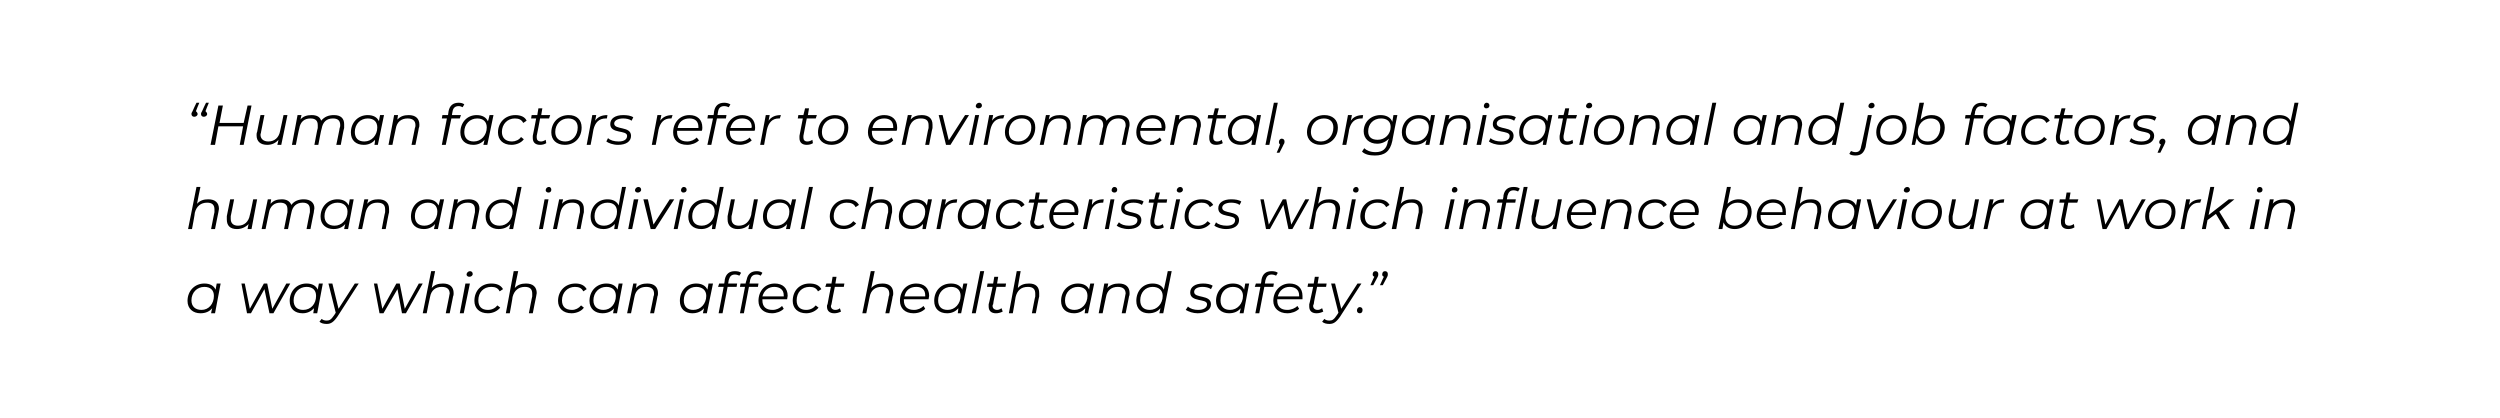 <?xml version="1.0" standalone="no"?>
<!DOCTYPE svg PUBLIC "-//W3C//DTD SVG 1.1//EN" "http://www.w3.org/Graphics/SVG/1.1/DTD/svg11.dtd">
<svg xmlns="http://www.w3.org/2000/svg" version="1.1" width="445.3px" height="74.5px" viewBox="0 0 445.3 74.5">
  <desc>“Human factors refer to environmental, organisational and job factors, and human and individual characteristics which...</desc>
  <defs/>
  <g id="Polygon115286">
    <path d="M 39.3 50.5 L 38.3 55.8 L 37.6 55.8 C 37.6 55.8 37.76 54.93 37.8 54.9 C 37.3 55.5 36.6 55.8 35.7 55.8 C 34.4 55.8 33.4 55 33.4 53.6 C 33.4 51.8 34.7 50.5 36.4 50.5 C 37.4 50.5 38.1 50.9 38.4 51.6 C 38.39 51.6 38.6 50.5 38.6 50.5 L 39.3 50.5 Z M 38.1 52.7 C 38.1 51.7 37.5 51.1 36.4 51.1 C 35.1 51.1 34.1 52.1 34.1 53.5 C 34.1 54.6 34.8 55.2 35.9 55.2 C 37.2 55.2 38.1 54.1 38.1 52.7 Z M 51.7 50.5 L 48.7 55.8 L 48 55.8 L 47.1 51.5 L 44.7 55.8 L 44 55.8 L 43 50.5 L 43.6 50.5 L 44.5 55 L 47 50.5 L 47.6 50.5 L 48.5 55 L 51 50.5 L 51.7 50.5 Z M 57.5 50.5 L 56.5 55.8 L 55.8 55.8 C 55.8 55.8 55.95 54.93 55.9 54.9 C 55.4 55.5 54.7 55.8 53.9 55.8 C 52.5 55.8 51.6 55 51.6 53.6 C 51.6 51.8 52.9 50.5 54.6 50.5 C 55.6 50.5 56.3 50.9 56.6 51.6 C 56.58 51.6 56.8 50.5 56.8 50.5 L 57.5 50.5 Z M 56.3 52.7 C 56.3 51.7 55.7 51.1 54.6 51.1 C 53.3 51.1 52.3 52.1 52.3 53.5 C 52.3 54.6 52.9 55.2 54 55.2 C 55.4 55.2 56.3 54.1 56.3 52.7 Z M 63.9 50.5 C 63.9 50.5 60.08 56.44 60.1 56.4 C 59.4 57.4 58.9 57.7 58.2 57.7 C 57.7 57.7 57.2 57.6 56.9 57.3 C 56.9 57.3 57.3 56.8 57.3 56.8 C 57.5 57 57.8 57.1 58.2 57.1 C 58.7 57.1 59 56.9 59.4 56.3 C 59.45 56.29 59.8 55.7 59.8 55.7 L 58.5 50.5 L 59.2 50.5 L 60.3 55 L 63.2 50.5 L 63.9 50.5 Z M 75.3 50.5 L 72.3 55.8 L 71.6 55.8 L 70.8 51.5 L 68.3 55.8 L 67.6 55.8 L 66.6 50.5 L 67.2 50.5 L 68.1 55 L 70.6 50.5 L 71.2 50.5 L 72.1 55 L 74.6 50.5 L 75.3 50.5 Z M 80.8 52.2 C 80.8 52.4 80.8 52.6 80.7 52.8 C 80.72 52.77 80.1 55.8 80.1 55.8 L 79.4 55.8 C 79.4 55.8 80.01 52.76 80 52.8 C 80 52.6 80.1 52.4 80.1 52.3 C 80.1 51.5 79.6 51.1 78.7 51.1 C 77.6 51.1 76.8 51.7 76.6 52.9 C 76.56 52.94 76 55.8 76 55.8 L 75.3 55.8 L 76.8 48.3 L 77.5 48.3 C 77.5 48.3 76.89 51.29 76.9 51.3 C 77.4 50.7 78.1 50.5 78.9 50.5 C 80.1 50.5 80.8 51.1 80.8 52.2 Z M 83.1 48.9 C 83.1 48.6 83.4 48.3 83.7 48.3 C 84 48.3 84.2 48.5 84.2 48.8 C 84.2 49.1 83.9 49.3 83.6 49.3 C 83.3 49.3 83.1 49.1 83.1 48.9 Z M 82.9 50.5 L 83.7 50.5 L 82.6 55.8 L 81.9 55.8 L 82.9 50.5 Z M 84.5 53.6 C 84.5 51.8 85.7 50.5 87.5 50.5 C 88.5 50.5 89.2 50.8 89.6 51.5 C 89.6 51.5 89 51.9 89 51.9 C 88.7 51.3 88.2 51.1 87.5 51.1 C 86.1 51.1 85.2 52.1 85.2 53.5 C 85.2 54.6 85.8 55.2 86.9 55.2 C 87.6 55.2 88.2 54.9 88.6 54.4 C 88.6 54.4 89.1 54.8 89.1 54.8 C 88.6 55.4 87.8 55.8 86.9 55.8 C 85.4 55.8 84.5 54.9 84.5 53.6 Z M 95.6 52.2 C 95.6 52.4 95.5 52.6 95.5 52.8 C 95.49 52.77 94.9 55.8 94.9 55.8 L 94.2 55.8 C 94.2 55.8 94.78 52.76 94.8 52.8 C 94.8 52.6 94.8 52.4 94.8 52.3 C 94.8 51.5 94.4 51.1 93.5 51.1 C 92.4 51.1 91.6 51.7 91.3 52.9 C 91.33 52.94 90.8 55.8 90.8 55.8 L 90.1 55.8 L 91.5 48.3 L 92.3 48.3 C 92.3 48.3 91.66 51.29 91.7 51.3 C 92.2 50.7 92.9 50.5 93.7 50.5 C 94.9 50.5 95.6 51.1 95.6 52.2 Z M 99.4 53.6 C 99.4 51.8 100.7 50.5 102.5 50.5 C 103.4 50.5 104.1 50.8 104.5 51.5 C 104.5 51.5 103.9 51.9 103.9 51.9 C 103.6 51.3 103.1 51.1 102.4 51.1 C 101.1 51.1 100.1 52.1 100.1 53.5 C 100.1 54.6 100.7 55.2 101.9 55.2 C 102.5 55.2 103.1 54.9 103.5 54.4 C 103.5 54.4 104 54.8 104 54.8 C 103.6 55.4 102.7 55.8 101.8 55.8 C 100.3 55.8 99.4 54.9 99.4 53.6 Z M 110.9 50.5 L 109.9 55.8 L 109.2 55.8 C 109.2 55.8 109.35 54.93 109.4 54.9 C 108.9 55.5 108.2 55.8 107.3 55.8 C 106 55.8 105 55 105 53.6 C 105 51.8 106.3 50.5 108 50.5 C 109 50.5 109.7 50.9 110 51.6 C 109.98 51.6 110.2 50.5 110.2 50.5 L 110.9 50.5 Z M 109.7 52.7 C 109.7 51.7 109.1 51.1 108 51.1 C 106.7 51.1 105.7 52.1 105.7 53.5 C 105.7 54.6 106.4 55.2 107.5 55.2 C 108.8 55.2 109.7 54.1 109.7 52.7 Z M 117.2 52.2 C 117.2 52.4 117.2 52.6 117.1 52.8 C 117.14 52.77 116.5 55.8 116.5 55.8 L 115.8 55.8 C 115.8 55.8 116.43 52.76 116.4 52.8 C 116.5 52.6 116.5 52.4 116.5 52.3 C 116.5 51.5 116 51.1 115.1 51.1 C 114 51.1 113.2 51.7 113 52.9 C 112.98 52.94 112.4 55.8 112.4 55.8 L 111.7 55.8 L 112.8 50.5 L 113.4 50.5 C 113.4 50.5 113.26 51.34 113.3 51.3 C 113.8 50.7 114.5 50.5 115.3 50.5 C 116.5 50.5 117.2 51.1 117.2 52.2 Z M 127 50.5 L 125.9 55.8 L 125.2 55.8 C 125.2 55.8 125.39 54.93 125.4 54.9 C 124.9 55.5 124.2 55.8 123.3 55.8 C 122 55.8 121.1 55 121.1 53.6 C 121.1 51.8 122.3 50.5 124 50.5 C 125 50.5 125.7 50.9 126 51.6 C 126.02 51.6 126.2 50.5 126.2 50.5 L 127 50.5 Z M 125.8 52.7 C 125.8 51.7 125.1 51.1 124 51.1 C 122.7 51.1 121.8 52.1 121.8 53.5 C 121.8 54.6 122.4 55.2 123.5 55.2 C 124.8 55.2 125.8 54.1 125.8 52.7 Z M 129.8 49.9 C 129.81 49.92 129.7 50.5 129.7 50.5 L 131.3 50.5 L 131.2 51.1 L 129.6 51.1 L 128.7 55.8 L 128 55.8 L 128.9 51.1 L 127.9 51.1 L 128.1 50.5 L 129 50.5 C 129 50.5 129.13 49.84 129.1 49.8 C 129.3 48.8 129.9 48.3 130.9 48.3 C 131.4 48.3 131.8 48.4 132 48.6 C 132 48.6 131.7 49.1 131.7 49.1 C 131.5 49 131.2 48.9 130.9 48.9 C 130.3 48.9 130 49.2 129.8 49.9 Z M 133.6 49.9 C 133.64 49.92 133.5 50.5 133.5 50.5 L 135.1 50.5 L 135 51.1 L 133.4 51.1 L 132.5 55.8 L 131.8 55.8 L 132.7 51.1 L 131.8 51.1 L 131.9 50.5 L 132.8 50.5 C 132.8 50.5 132.96 49.84 133 49.8 C 133.2 48.8 133.8 48.3 134.8 48.3 C 135.2 48.3 135.6 48.4 135.8 48.6 C 135.8 48.6 135.5 49.1 135.5 49.1 C 135.3 49 135.1 48.9 134.8 48.9 C 134.1 48.9 133.8 49.2 133.6 49.9 Z M 135.8 53.3 C 135.8 53.4 135.8 53.5 135.8 53.5 C 135.8 54.6 136.4 55.2 137.6 55.2 C 138.3 55.2 138.9 54.9 139.3 54.5 C 139.3 54.5 139.6 55 139.6 55 C 139.1 55.5 138.3 55.8 137.5 55.8 C 136 55.8 135.1 54.9 135.1 53.6 C 135.1 51.8 136.3 50.5 138 50.5 C 139.4 50.5 140.3 51.3 140.3 52.7 C 140.3 52.9 140.2 53.1 140.2 53.3 C 140.2 53.3 135.8 53.3 135.8 53.3 Z M 135.8 52.8 C 135.8 52.8 139.6 52.8 139.6 52.8 C 139.6 52.7 139.6 52.7 139.6 52.6 C 139.6 51.6 138.9 51.1 137.9 51.1 C 136.9 51.1 136.1 51.7 135.8 52.8 Z M 141.2 53.6 C 141.2 51.8 142.4 50.5 144.2 50.5 C 145.2 50.5 145.9 50.8 146.3 51.5 C 146.3 51.5 145.7 51.9 145.7 51.9 C 145.4 51.3 144.9 51.1 144.2 51.1 C 142.8 51.1 141.9 52.1 141.9 53.5 C 141.9 54.6 142.5 55.2 143.6 55.2 C 144.3 55.2 144.9 54.9 145.3 54.4 C 145.3 54.4 145.8 54.8 145.8 54.8 C 145.3 55.4 144.5 55.8 143.6 55.8 C 142.1 55.8 141.2 54.9 141.2 53.6 Z M 148.1 54.2 C 148.1 54.3 148 54.4 148 54.5 C 148 54.9 148.3 55.2 148.8 55.2 C 149.1 55.2 149.4 55.1 149.6 54.9 C 149.6 54.9 149.8 55.5 149.8 55.5 C 149.4 55.7 149 55.8 148.6 55.8 C 147.8 55.8 147.3 55.4 147.3 54.6 C 147.3 54.5 147.3 54.3 147.4 54.2 C 147.37 54.2 148 51.1 148 51.1 L 147 51.1 L 147.2 50.5 L 148.1 50.5 L 148.3 49.3 L 149 49.3 L 148.8 50.5 L 150.4 50.5 L 150.3 51.1 L 148.7 51.1 C 148.7 51.1 148.08 54.17 148.1 54.2 Z M 159.1 52.2 C 159.1 52.4 159.1 52.6 159 52.8 C 159.05 52.77 158.4 55.8 158.4 55.8 L 157.7 55.8 C 157.7 55.8 158.34 52.76 158.3 52.8 C 158.4 52.6 158.4 52.4 158.4 52.3 C 158.4 51.5 157.9 51.1 157 51.1 C 155.9 51.1 155.1 51.7 154.9 52.9 C 154.89 52.94 154.3 55.8 154.3 55.8 L 153.6 55.8 L 155.1 48.3 L 155.8 48.3 C 155.8 48.3 155.22 51.29 155.2 51.3 C 155.7 50.7 156.4 50.5 157.2 50.5 C 158.4 50.5 159.1 51.1 159.1 52.2 Z M 161 53.3 C 161 53.4 161 53.5 161 53.5 C 161 54.6 161.6 55.2 162.8 55.2 C 163.5 55.2 164.1 54.9 164.5 54.5 C 164.5 54.5 164.8 55 164.8 55 C 164.3 55.5 163.6 55.8 162.7 55.8 C 161.2 55.8 160.3 54.9 160.3 53.6 C 160.3 51.8 161.5 50.5 163.2 50.5 C 164.6 50.5 165.5 51.3 165.5 52.7 C 165.5 52.9 165.4 53.1 165.4 53.3 C 165.4 53.3 161 53.3 161 53.3 Z M 161.1 52.8 C 161.1 52.8 164.8 52.8 164.8 52.8 C 164.8 52.7 164.8 52.7 164.8 52.6 C 164.8 51.6 164.2 51.1 163.2 51.1 C 162.1 51.1 161.3 51.7 161.1 52.8 Z M 172.3 50.5 L 171.2 55.8 L 170.6 55.8 C 170.6 55.8 170.72 54.93 170.7 54.9 C 170.2 55.5 169.5 55.8 168.7 55.8 C 167.3 55.8 166.4 55 166.4 53.6 C 166.4 51.8 167.6 50.5 169.4 50.5 C 170.4 50.5 171.1 50.9 171.4 51.6 C 171.35 51.6 171.6 50.5 171.6 50.5 L 172.3 50.5 Z M 171.1 52.7 C 171.1 51.7 170.5 51.1 169.4 51.1 C 168.1 51.1 167.1 52.1 167.1 53.5 C 167.1 54.6 167.7 55.2 168.8 55.2 C 170.1 55.2 171.1 54.1 171.1 52.7 Z M 174.6 48.3 L 175.3 48.3 L 173.8 55.8 L 173.1 55.8 L 174.6 48.3 Z M 176.9 54.2 C 176.8 54.3 176.8 54.4 176.8 54.5 C 176.8 54.9 177.1 55.2 177.6 55.2 C 177.9 55.2 178.1 55.1 178.4 54.9 C 178.4 54.9 178.6 55.5 178.6 55.5 C 178.2 55.7 177.8 55.8 177.4 55.8 C 176.6 55.8 176.1 55.4 176.1 54.6 C 176.1 54.5 176.1 54.3 176.1 54.2 C 176.14 54.2 176.8 51.1 176.8 51.1 L 175.8 51.1 L 175.9 50.5 L 176.9 50.5 L 177.1 49.3 L 177.8 49.3 L 177.6 50.5 L 179.2 50.5 L 179.1 51.1 L 177.5 51.1 C 177.5 51.1 176.85 54.17 176.9 54.2 Z M 185.1 52.2 C 185.1 52.4 185.1 52.6 185.1 52.8 C 185.08 52.77 184.5 55.8 184.5 55.8 L 183.8 55.8 C 183.8 55.8 184.37 52.76 184.4 52.8 C 184.4 52.6 184.4 52.4 184.4 52.3 C 184.4 51.5 184 51.1 183.1 51.1 C 181.9 51.1 181.2 51.7 180.9 52.9 C 180.92 52.94 180.4 55.8 180.4 55.8 L 179.7 55.8 L 181.1 48.3 L 181.8 48.3 C 181.8 48.3 181.25 51.29 181.3 51.3 C 181.8 50.7 182.5 50.5 183.3 50.5 C 184.5 50.5 185.1 51.1 185.1 52.2 Z M 194.9 50.5 L 193.8 55.8 L 193.2 55.8 C 193.2 55.8 193.33 54.93 193.3 54.9 C 192.8 55.5 192.1 55.8 191.3 55.8 C 189.9 55.8 189 55 189 53.6 C 189 51.8 190.3 50.5 192 50.5 C 193 50.5 193.7 50.9 194 51.6 C 193.96 51.6 194.2 50.5 194.2 50.5 L 194.9 50.5 Z M 193.7 52.7 C 193.7 51.7 193.1 51.1 192 51.1 C 190.7 51.1 189.7 52.1 189.7 53.5 C 189.7 54.6 190.3 55.2 191.4 55.2 C 192.7 55.2 193.7 54.1 193.7 52.7 Z M 201.2 52.2 C 201.2 52.4 201.2 52.6 201.1 52.8 C 201.12 52.77 200.5 55.8 200.5 55.8 L 199.8 55.8 C 199.8 55.8 200.42 52.76 200.4 52.8 C 200.4 52.6 200.5 52.4 200.5 52.3 C 200.5 51.5 200 51.1 199.1 51.1 C 198 51.1 197.2 51.7 197 52.9 C 196.97 52.94 196.4 55.8 196.4 55.8 L 195.7 55.8 L 196.7 50.5 L 197.4 50.5 C 197.4 50.5 197.25 51.34 197.2 51.3 C 197.8 50.7 198.5 50.5 199.3 50.5 C 200.5 50.5 201.2 51.1 201.2 52.2 Z M 208.7 48.3 L 207.2 55.8 L 206.5 55.8 C 206.5 55.8 206.7 54.93 206.7 54.9 C 206.2 55.5 205.5 55.8 204.6 55.8 C 203.3 55.8 202.4 55 202.4 53.6 C 202.4 51.8 203.6 50.5 205.3 50.5 C 206.3 50.5 207 50.9 207.3 51.6 C 207.33 51.6 208 48.3 208 48.3 L 208.7 48.3 Z M 207.1 52.7 C 207.1 51.7 206.4 51.1 205.3 51.1 C 204 51.1 203.1 52.1 203.1 53.5 C 203.1 54.6 203.7 55.2 204.8 55.2 C 206.1 55.2 207.1 54.1 207.1 52.7 Z M 211.2 55.2 C 211.2 55.2 211.6 54.6 211.6 54.6 C 212 55 212.7 55.2 213.4 55.2 C 214.4 55.2 215 54.8 215 54.2 C 215 53.1 212 53.9 212 52.1 C 212 51.1 212.9 50.5 214.3 50.5 C 214.9 50.5 215.6 50.6 216 50.9 C 216 50.9 215.7 51.5 215.7 51.5 C 215.3 51.2 214.7 51.1 214.2 51.1 C 213.2 51.1 212.7 51.5 212.7 52 C 212.7 53.2 215.7 52.4 215.7 54.2 C 215.7 55.2 214.7 55.8 213.3 55.8 C 212.5 55.8 211.7 55.5 211.2 55.2 Z M 222.5 50.5 L 221.5 55.8 L 220.8 55.8 C 220.8 55.8 220.99 54.93 221 54.9 C 220.5 55.5 219.8 55.8 218.9 55.8 C 217.6 55.8 216.6 55 216.6 53.6 C 216.6 51.8 217.9 50.5 219.6 50.5 C 220.6 50.5 221.3 50.9 221.6 51.6 C 221.62 51.6 221.8 50.5 221.8 50.5 L 222.5 50.5 Z M 221.4 52.7 C 221.4 51.7 220.7 51.1 219.6 51.1 C 218.3 51.1 217.4 52.1 217.4 53.5 C 217.4 54.6 218 55.2 219.1 55.2 C 220.4 55.2 221.4 54.1 221.4 52.7 Z M 225.4 49.9 C 225.41 49.92 225.3 50.5 225.3 50.5 L 226.9 50.5 L 226.8 51.1 L 225.2 51.1 L 224.3 55.8 L 223.6 55.8 L 224.5 51.1 L 223.5 51.1 L 223.7 50.5 L 224.6 50.5 C 224.6 50.5 224.73 49.84 224.7 49.8 C 224.9 48.8 225.5 48.3 226.5 48.3 C 227 48.3 227.4 48.4 227.6 48.6 C 227.6 48.6 227.3 49.1 227.3 49.1 C 227.1 49 226.8 48.9 226.5 48.9 C 225.9 48.9 225.6 49.2 225.4 49.9 Z M 227.5 53.3 C 227.5 53.4 227.5 53.5 227.5 53.5 C 227.5 54.6 228.1 55.2 229.3 55.2 C 230 55.2 230.7 54.9 231.1 54.5 C 231.1 54.5 231.4 55 231.4 55 C 230.9 55.5 230.1 55.8 229.3 55.8 C 227.8 55.8 226.8 54.9 226.8 53.6 C 226.8 51.8 228.1 50.5 229.7 50.5 C 231.1 50.5 232 51.3 232 52.7 C 232 52.9 232 53.1 232 53.3 C 232 53.3 227.5 53.3 227.5 53.3 Z M 227.6 52.8 C 227.6 52.8 231.4 52.8 231.4 52.8 C 231.4 52.7 231.4 52.7 231.4 52.6 C 231.4 51.6 230.7 51.1 229.7 51.1 C 228.7 51.1 227.9 51.7 227.6 52.8 Z M 234 54.2 C 233.9 54.3 233.9 54.4 233.9 54.5 C 233.9 54.9 234.2 55.2 234.7 55.2 C 235 55.2 235.2 55.1 235.5 54.9 C 235.5 54.9 235.7 55.5 235.7 55.5 C 235.3 55.7 234.9 55.8 234.5 55.8 C 233.7 55.8 233.2 55.4 233.2 54.6 C 233.2 54.5 233.2 54.3 233.2 54.2 C 233.24 54.2 233.9 51.1 233.9 51.1 L 232.9 51.1 L 233 50.5 L 234 50.5 L 234.2 49.3 L 234.9 49.3 L 234.7 50.5 L 236.3 50.5 L 236.2 51.1 L 234.6 51.1 C 234.6 51.1 233.95 54.17 234 54.2 Z M 242.5 50.5 C 242.5 50.5 238.67 56.44 238.7 56.4 C 238 57.4 237.5 57.7 236.8 57.7 C 236.3 57.7 235.8 57.6 235.5 57.3 C 235.5 57.3 235.9 56.8 235.9 56.8 C 236.1 57 236.4 57.1 236.8 57.1 C 237.3 57.1 237.6 56.9 238 56.3 C 238.04 56.29 238.4 55.7 238.4 55.7 L 237.1 50.5 L 237.8 50.5 L 238.9 55 L 241.8 50.5 L 242.5 50.5 Z M 241.7 55.3 C 241.7 55 241.9 54.7 242.2 54.7 C 242.5 54.7 242.7 54.9 242.7 55.2 C 242.7 55.6 242.5 55.8 242.2 55.8 C 241.9 55.8 241.7 55.6 241.7 55.3 Z M 245.5 48.8 C 245.5 49 245.5 49.1 245.4 49.3 C 245.36 49.34 244.6 50.8 244.6 50.8 L 244.1 50.8 C 244.1 50.8 244.75 49.32 244.8 49.3 C 244.6 49.2 244.5 49.1 244.5 48.9 C 244.5 48.5 244.7 48.3 245 48.3 C 245.3 48.3 245.5 48.5 245.5 48.8 Z M 247.2 48.8 C 247.2 49 247.2 49.1 247.1 49.3 C 247.06 49.34 246.3 50.8 246.3 50.8 L 245.8 50.8 C 245.8 50.8 246.45 49.32 246.5 49.3 C 246.3 49.2 246.2 49.1 246.2 48.9 C 246.2 48.5 246.4 48.3 246.7 48.3 C 247 48.3 247.2 48.5 247.2 48.8 Z " stroke="none" fill="#000"/>
  </g>
  <g id="Polygon115285">
    <path d="M 39 37.2 C 39 37.4 38.9 37.6 38.9 37.8 C 38.9 37.77 38.3 40.8 38.3 40.8 L 37.6 40.8 C 37.6 40.8 38.19 37.76 38.2 37.8 C 38.2 37.6 38.2 37.4 38.2 37.3 C 38.2 36.5 37.8 36.1 36.9 36.1 C 35.8 36.1 35 36.7 34.7 37.9 C 34.74 37.94 34.2 40.8 34.2 40.8 L 33.5 40.8 L 35 33.3 L 35.7 33.3 C 35.7 33.3 35.07 36.29 35.1 36.3 C 35.6 35.7 36.3 35.5 37.1 35.5 C 38.3 35.5 39 36.1 39 37.2 Z M 45.8 35.5 L 44.8 40.8 L 44.1 40.8 C 44.1 40.8 44.25 39.92 44.3 39.9 C 43.7 40.5 43 40.8 42.2 40.8 C 41 40.8 40.4 40.2 40.4 39.1 C 40.4 38.9 40.4 38.7 40.4 38.5 C 40.41 38.5 41 35.5 41 35.5 L 41.7 35.5 C 41.7 35.5 41.12 38.5 41.1 38.5 C 41.1 38.7 41.1 38.8 41.1 39 C 41.1 39.7 41.5 40.2 42.4 40.2 C 43.5 40.2 44.3 39.5 44.5 38.3 C 44.54 38.33 45.1 35.5 45.1 35.5 L 45.8 35.5 Z M 56 37.1 C 56 37.3 55.9 37.5 55.9 37.8 C 55.89 37.77 55.3 40.8 55.3 40.8 L 54.6 40.8 C 54.6 40.8 55.18 37.76 55.2 37.8 C 55.2 37.6 55.2 37.4 55.2 37.3 C 55.2 36.5 54.8 36.1 53.9 36.1 C 52.9 36.1 52.1 36.7 51.9 37.9 C 51.89 37.86 51.3 40.8 51.3 40.8 L 50.6 40.8 C 50.6 40.8 51.2 37.76 51.2 37.8 C 51.2 37.6 51.2 37.4 51.2 37.3 C 51.2 36.5 50.8 36.1 49.9 36.1 C 48.9 36.1 48.1 36.7 47.9 37.9 C 47.89 37.94 47.3 40.8 47.3 40.8 L 46.6 40.8 L 47.7 35.5 L 48.3 35.5 C 48.3 35.5 48.17 36.34 48.2 36.3 C 48.7 35.7 49.4 35.5 50.2 35.5 C 51 35.5 51.6 35.8 51.9 36.5 C 52.4 35.8 53.2 35.5 54.1 35.5 C 55.3 35.5 56 36.1 56 37.1 Z M 63 35.5 L 62 40.8 L 61.3 40.8 C 61.3 40.8 61.47 39.93 61.5 39.9 C 61 40.5 60.3 40.8 59.4 40.8 C 58.1 40.8 57.1 40 57.1 38.6 C 57.1 36.8 58.4 35.5 60.1 35.5 C 61.1 35.5 61.8 35.9 62.1 36.6 C 62.1 36.6 62.3 35.5 62.3 35.5 L 63 35.5 Z M 61.9 37.7 C 61.9 36.7 61.2 36.1 60.1 36.1 C 58.8 36.1 57.8 37.1 57.8 38.5 C 57.8 39.6 58.5 40.2 59.6 40.2 C 60.9 40.2 61.9 39.1 61.9 37.7 Z M 69.3 37.2 C 69.3 37.4 69.3 37.6 69.3 37.8 C 69.27 37.77 68.7 40.8 68.7 40.8 L 68 40.8 C 68 40.8 68.56 37.76 68.6 37.8 C 68.6 37.6 68.6 37.4 68.6 37.3 C 68.6 36.5 68.2 36.1 67.2 36.1 C 66.1 36.1 65.4 36.7 65.1 37.9 C 65.11 37.94 64.5 40.8 64.5 40.8 L 63.8 40.8 L 64.9 35.5 L 65.6 35.5 C 65.6 35.5 65.39 36.34 65.4 36.3 C 65.9 35.7 66.6 35.5 67.4 35.5 C 68.6 35.5 69.3 36.1 69.3 37.2 Z M 79.1 35.5 L 78 40.8 L 77.3 40.8 C 77.3 40.8 77.51 39.93 77.5 39.9 C 77 40.5 76.3 40.8 75.5 40.8 C 74.1 40.8 73.2 40 73.2 38.6 C 73.2 36.8 74.4 35.5 76.1 35.5 C 77.1 35.5 77.8 35.9 78.1 36.6 C 78.14 36.6 78.4 35.5 78.4 35.5 L 79.1 35.5 Z M 77.9 37.7 C 77.9 36.7 77.3 36.1 76.2 36.1 C 74.9 36.1 73.9 37.1 73.9 38.5 C 73.9 39.6 74.5 40.2 75.6 40.2 C 76.9 40.2 77.9 39.1 77.9 37.7 Z M 85.4 37.2 C 85.4 37.4 85.3 37.6 85.3 37.8 C 85.31 37.77 84.7 40.8 84.7 40.8 L 84 40.8 C 84 40.8 84.6 37.76 84.6 37.8 C 84.6 37.6 84.6 37.4 84.6 37.3 C 84.6 36.5 84.2 36.1 83.3 36.1 C 82.2 36.1 81.4 36.7 81.1 37.9 C 81.15 37.94 80.6 40.8 80.6 40.8 L 79.9 40.8 L 80.9 35.5 L 81.6 35.5 C 81.6 35.5 81.43 36.34 81.4 36.3 C 81.9 35.7 82.7 35.5 83.5 35.5 C 84.7 35.5 85.4 36.1 85.4 37.2 Z M 92.9 33.3 L 91.4 40.8 L 90.7 40.8 C 90.7 40.8 90.88 39.93 90.9 39.9 C 90.4 40.5 89.7 40.8 88.8 40.8 C 87.5 40.8 86.5 40 86.5 38.6 C 86.5 36.8 87.8 35.5 89.5 35.5 C 90.5 35.5 91.2 35.9 91.5 36.6 C 91.51 36.6 92.2 33.3 92.2 33.3 L 92.9 33.3 Z M 91.3 37.7 C 91.3 36.7 90.6 36.1 89.5 36.1 C 88.2 36.1 87.2 37.1 87.2 38.5 C 87.2 39.6 87.9 40.2 89 40.2 C 90.3 40.2 91.3 39.1 91.3 37.7 Z M 97.2 33.9 C 97.2 33.6 97.4 33.3 97.8 33.3 C 98 33.3 98.2 33.5 98.2 33.8 C 98.2 34.1 98 34.3 97.7 34.3 C 97.4 34.3 97.2 34.1 97.2 33.9 Z M 97 35.5 L 97.7 35.5 L 96.7 40.8 L 96 40.8 L 97 35.5 Z M 104 37.2 C 104 37.4 104 37.6 104 37.8 C 103.97 37.77 103.4 40.8 103.4 40.8 L 102.7 40.8 C 102.7 40.8 103.26 37.76 103.3 37.8 C 103.3 37.6 103.3 37.4 103.3 37.3 C 103.3 36.5 102.9 36.1 101.9 36.1 C 100.8 36.1 100.1 36.7 99.8 37.9 C 99.81 37.94 99.2 40.8 99.2 40.8 L 98.5 40.8 L 99.6 35.5 L 100.3 35.5 C 100.3 35.5 100.09 36.34 100.1 36.3 C 100.6 35.7 101.3 35.5 102.1 35.5 C 103.3 35.5 104 36.1 104 37.2 Z M 111.5 33.3 L 110 40.8 L 109.4 40.8 C 109.4 40.8 109.54 39.93 109.5 39.9 C 109 40.5 108.3 40.8 107.5 40.8 C 106.1 40.8 105.2 40 105.2 38.6 C 105.2 36.8 106.5 35.5 108.2 35.5 C 109.2 35.5 109.9 35.9 110.2 36.6 C 110.17 36.6 110.8 33.3 110.8 33.3 L 111.5 33.3 Z M 109.9 37.7 C 109.9 36.7 109.3 36.1 108.2 36.1 C 106.9 36.1 105.9 37.1 105.9 38.5 C 105.9 39.6 106.5 40.2 107.6 40.2 C 108.9 40.2 109.9 39.1 109.9 37.7 Z M 113.1 33.9 C 113.1 33.6 113.4 33.3 113.7 33.3 C 114 33.3 114.2 33.5 114.2 33.8 C 114.2 34.1 113.9 34.3 113.6 34.3 C 113.3 34.3 113.1 34.1 113.1 33.9 Z M 112.9 35.5 L 113.7 35.5 L 112.6 40.8 L 111.9 40.8 L 112.9 35.5 Z M 120.1 35.5 L 116.7 40.8 L 115.9 40.8 L 114.6 35.5 L 115.4 35.5 L 116.4 40 L 119.3 35.5 L 120.1 35.5 Z M 121.3 33.9 C 121.3 33.6 121.5 33.3 121.8 33.3 C 122.1 33.3 122.3 33.5 122.3 33.8 C 122.3 34.1 122.1 34.3 121.7 34.3 C 121.5 34.3 121.3 34.1 121.3 33.9 Z M 121.1 35.5 L 121.8 35.5 L 120.7 40.8 L 120 40.8 L 121.1 35.5 Z M 128.9 33.3 L 127.4 40.8 L 126.8 40.8 C 126.8 40.8 126.93 39.93 126.9 39.9 C 126.4 40.5 125.7 40.8 124.9 40.8 C 123.5 40.8 122.6 40 122.6 38.6 C 122.6 36.8 123.9 35.5 125.6 35.5 C 126.6 35.5 127.3 35.9 127.6 36.6 C 127.56 36.6 128.2 33.3 128.2 33.3 L 128.9 33.3 Z M 127.3 37.7 C 127.3 36.7 126.7 36.1 125.6 36.1 C 124.3 36.1 123.3 37.1 123.3 38.5 C 123.3 39.6 123.9 40.2 125 40.2 C 126.3 40.2 127.3 39.1 127.3 37.7 Z M 135 35.5 L 134 40.8 L 133.3 40.8 C 133.3 40.8 133.47 39.92 133.5 39.9 C 133 40.5 132.3 40.8 131.4 40.8 C 130.3 40.8 129.6 40.2 129.6 39.1 C 129.6 38.9 129.6 38.7 129.6 38.5 C 129.63 38.5 130.2 35.5 130.2 35.5 L 130.9 35.5 C 130.9 35.5 130.34 38.5 130.3 38.5 C 130.3 38.7 130.3 38.8 130.3 39 C 130.3 39.7 130.7 40.2 131.6 40.2 C 132.7 40.2 133.5 39.5 133.8 38.3 C 133.76 38.33 134.3 35.5 134.3 35.5 L 135 35.5 Z M 141.8 35.5 L 140.7 40.8 L 140 40.8 C 140 40.8 140.21 39.93 140.2 39.9 C 139.7 40.5 139 40.8 138.2 40.8 C 136.8 40.8 135.9 40 135.9 38.6 C 135.9 36.8 137.1 35.5 138.8 35.5 C 139.8 35.5 140.5 35.9 140.8 36.6 C 140.84 36.6 141.1 35.5 141.1 35.5 L 141.8 35.5 Z M 140.6 37.7 C 140.6 36.7 140 36.1 138.9 36.1 C 137.6 36.1 136.6 37.1 136.6 38.5 C 136.6 39.6 137.2 40.2 138.3 40.2 C 139.6 40.2 140.6 39.1 140.6 37.7 Z M 144.1 33.3 L 144.8 33.3 L 143.3 40.8 L 142.6 40.8 L 144.1 33.3 Z M 147.8 38.6 C 147.8 36.8 149.1 35.5 150.9 35.5 C 151.9 35.5 152.6 35.8 153 36.5 C 153 36.5 152.4 36.9 152.4 36.9 C 152.1 36.3 151.6 36.1 150.8 36.1 C 149.5 36.1 148.5 37.1 148.5 38.5 C 148.5 39.6 149.2 40.2 150.3 40.2 C 151 40.2 151.6 39.9 152 39.4 C 152 39.4 152.5 39.8 152.5 39.8 C 152 40.4 151.2 40.8 150.3 40.8 C 148.8 40.8 147.8 39.9 147.8 38.6 Z M 158.9 37.2 C 158.9 37.4 158.9 37.6 158.9 37.8 C 158.86 37.77 158.3 40.8 158.3 40.8 L 157.6 40.8 C 157.6 40.8 158.15 37.76 158.2 37.8 C 158.2 37.6 158.2 37.4 158.2 37.3 C 158.2 36.5 157.8 36.1 156.8 36.1 C 155.7 36.1 155 36.7 154.7 37.9 C 154.7 37.94 154.1 40.8 154.1 40.8 L 153.4 40.8 L 154.9 33.3 L 155.6 33.3 C 155.6 33.3 155.03 36.29 155 36.3 C 155.5 35.7 156.2 35.5 157 35.5 C 158.2 35.5 158.9 36.1 158.9 37.2 Z M 166 35.5 L 164.9 40.8 L 164.3 40.8 C 164.3 40.8 164.44 39.93 164.4 39.9 C 163.9 40.5 163.2 40.8 162.4 40.8 C 161 40.8 160.1 40 160.1 38.6 C 160.1 36.8 161.4 35.5 163.1 35.5 C 164.1 35.5 164.8 35.9 165.1 36.6 C 165.07 36.6 165.3 35.5 165.3 35.5 L 166 35.5 Z M 164.8 37.7 C 164.8 36.7 164.2 36.1 163.1 36.1 C 161.8 36.1 160.8 37.1 160.8 38.5 C 160.8 39.6 161.4 40.2 162.5 40.2 C 163.8 40.2 164.8 39.1 164.8 37.7 Z M 170.5 35.5 C 170.5 35.5 170.4 36.1 170.4 36.1 C 170.3 36.1 170.2 36.1 170.2 36.1 C 169 36.1 168.3 36.8 168 38.1 C 168.04 38.09 167.5 40.8 167.5 40.8 L 166.8 40.8 L 167.8 35.5 L 168.5 35.5 C 168.5 35.5 168.34 36.46 168.3 36.5 C 168.8 35.8 169.5 35.5 170.5 35.5 Z M 176.5 35.5 L 175.5 40.8 L 174.8 40.8 C 174.8 40.8 174.96 39.93 175 39.9 C 174.5 40.5 173.8 40.8 172.9 40.8 C 171.6 40.8 170.6 40 170.6 38.6 C 170.6 36.8 171.9 35.5 173.6 35.5 C 174.6 35.5 175.3 35.9 175.6 36.6 C 175.59 36.6 175.8 35.5 175.8 35.5 L 176.5 35.5 Z M 175.3 37.7 C 175.3 36.7 174.7 36.1 173.6 36.1 C 172.3 36.1 171.3 37.1 171.3 38.5 C 171.3 39.6 172 40.2 173.1 40.2 C 174.4 40.2 175.3 39.1 175.3 37.7 Z M 177.4 38.6 C 177.4 36.8 178.6 35.5 180.4 35.5 C 181.4 35.5 182.1 35.8 182.5 36.5 C 182.5 36.5 181.9 36.9 181.9 36.9 C 181.6 36.3 181.1 36.1 180.4 36.1 C 179 36.1 178.1 37.1 178.1 38.5 C 178.1 39.6 178.7 40.2 179.8 40.2 C 180.5 40.2 181.1 39.9 181.5 39.4 C 181.5 39.4 182 39.8 182 39.8 C 181.5 40.4 180.7 40.8 179.8 40.8 C 178.3 40.8 177.4 39.9 177.4 38.6 Z M 184.3 39.2 C 184.3 39.3 184.2 39.4 184.2 39.5 C 184.2 39.9 184.5 40.2 185 40.2 C 185.3 40.2 185.6 40.1 185.8 39.9 C 185.8 39.9 186 40.5 186 40.5 C 185.6 40.7 185.2 40.8 184.8 40.8 C 184 40.8 183.5 40.4 183.5 39.6 C 183.5 39.5 183.5 39.3 183.6 39.2 C 183.56 39.2 184.2 36.1 184.2 36.1 L 183.2 36.1 L 183.4 35.5 L 184.3 35.5 L 184.5 34.3 L 185.2 34.3 L 185 35.5 L 186.6 35.5 L 186.5 36.1 L 184.9 36.1 C 184.9 36.1 184.27 39.17 184.3 39.2 Z M 187.6 38.3 C 187.6 38.4 187.6 38.5 187.6 38.5 C 187.6 39.6 188.2 40.2 189.4 40.2 C 190.1 40.2 190.7 39.9 191.1 39.5 C 191.1 39.5 191.4 40 191.4 40 C 190.9 40.5 190.1 40.8 189.3 40.8 C 187.8 40.8 186.9 39.9 186.9 38.6 C 186.9 36.8 188.1 35.5 189.8 35.5 C 191.2 35.5 192.1 36.3 192.1 37.7 C 192.1 37.9 192 38.1 192 38.3 C 192 38.3 187.6 38.3 187.6 38.3 Z M 187.7 37.8 C 187.7 37.8 191.4 37.8 191.4 37.8 C 191.4 37.7 191.4 37.7 191.4 37.6 C 191.4 36.6 190.7 36.1 189.8 36.1 C 188.7 36.1 187.9 36.7 187.7 37.8 Z M 196.6 35.5 C 196.6 35.5 196.5 36.1 196.5 36.1 C 196.4 36.1 196.4 36.1 196.3 36.1 C 195.2 36.1 194.4 36.8 194.2 38.1 C 194.15 38.09 193.6 40.8 193.6 40.8 L 192.9 40.8 L 194 35.5 L 194.6 35.5 C 194.6 35.5 194.45 36.46 194.5 36.5 C 194.9 35.8 195.6 35.5 196.6 35.5 Z M 198 33.9 C 198 33.6 198.2 33.3 198.5 33.3 C 198.8 33.3 199 33.5 199 33.8 C 199 34.1 198.8 34.3 198.5 34.3 C 198.2 34.3 198 34.1 198 33.9 Z M 197.8 35.5 L 198.5 35.5 L 197.5 40.8 L 196.8 40.8 L 197.8 35.5 Z M 198.9 40.2 C 198.9 40.2 199.3 39.6 199.3 39.6 C 199.7 40 200.3 40.2 201.1 40.2 C 202.1 40.2 202.6 39.8 202.6 39.2 C 202.6 38.1 199.7 38.9 199.7 37.1 C 199.7 36.1 200.5 35.5 201.9 35.5 C 202.6 35.5 203.3 35.6 203.7 35.9 C 203.7 35.9 203.4 36.5 203.4 36.5 C 203 36.2 202.4 36.1 201.9 36.1 C 200.9 36.1 200.3 36.5 200.3 37 C 200.3 38.2 203.3 37.4 203.3 39.2 C 203.3 40.2 202.4 40.8 201 40.8 C 200.1 40.8 199.3 40.5 198.9 40.2 Z M 205.6 39.2 C 205.6 39.3 205.6 39.4 205.6 39.5 C 205.6 39.9 205.8 40.2 206.3 40.2 C 206.6 40.2 206.9 40.1 207.1 39.9 C 207.1 39.9 207.3 40.5 207.3 40.5 C 207 40.7 206.5 40.8 206.1 40.8 C 205.4 40.8 204.9 40.4 204.9 39.6 C 204.9 39.5 204.9 39.3 204.9 39.2 C 204.91 39.2 205.5 36.1 205.5 36.1 L 204.6 36.1 L 204.7 35.5 L 205.6 35.5 L 205.9 34.3 L 206.6 34.3 L 206.3 35.5 L 207.9 35.5 L 207.8 36.1 L 206.2 36.1 C 206.2 36.1 205.62 39.17 205.6 39.2 Z M 209.6 33.9 C 209.6 33.6 209.9 33.3 210.2 33.3 C 210.5 33.3 210.7 33.5 210.7 33.8 C 210.7 34.1 210.4 34.3 210.1 34.3 C 209.8 34.3 209.6 34.1 209.6 33.9 Z M 209.5 35.5 L 210.2 35.5 L 209.1 40.8 L 208.4 40.8 L 209.5 35.5 Z M 211 38.6 C 211 36.8 212.2 35.5 214 35.5 C 215 35.5 215.7 35.8 216.1 36.5 C 216.1 36.5 215.5 36.9 215.5 36.9 C 215.2 36.3 214.7 36.1 214 36.1 C 212.7 36.1 211.7 37.1 211.7 38.5 C 211.7 39.6 212.3 40.2 213.4 40.2 C 214.1 40.2 214.7 39.9 215.1 39.4 C 215.1 39.4 215.6 39.8 215.6 39.8 C 215.1 40.4 214.3 40.8 213.4 40.8 C 211.9 40.8 211 39.9 211 38.6 Z M 216.3 40.2 C 216.3 40.2 216.6 39.6 216.6 39.6 C 217 40 217.7 40.2 218.5 40.2 C 219.5 40.2 220 39.8 220 39.2 C 220 38.1 217 38.9 217 37.1 C 217 36.1 217.9 35.5 219.3 35.5 C 220 35.5 220.7 35.6 221.1 35.9 C 221.1 35.9 220.8 36.5 220.8 36.5 C 220.4 36.2 219.8 36.1 219.3 36.1 C 218.3 36.1 217.7 36.5 217.7 37 C 217.7 38.2 220.7 37.4 220.7 39.2 C 220.7 40.2 219.8 40.8 218.4 40.8 C 217.5 40.8 216.7 40.5 216.3 40.2 Z M 233.2 35.5 L 230.2 40.8 L 229.5 40.8 L 228.6 36.5 L 226.2 40.8 L 225.5 40.8 L 224.5 35.5 L 225.1 35.5 L 226 40 L 228.5 35.5 L 229.1 35.5 L 230 40 L 232.5 35.5 L 233.2 35.5 Z M 238.7 37.2 C 238.7 37.4 238.6 37.6 238.6 37.8 C 238.6 37.77 238 40.8 238 40.8 L 237.3 40.8 C 237.3 40.8 237.89 37.76 237.9 37.8 C 237.9 37.6 237.9 37.4 237.9 37.3 C 237.9 36.5 237.5 36.1 236.6 36.1 C 235.5 36.1 234.7 36.7 234.4 37.9 C 234.44 37.94 233.9 40.8 233.9 40.8 L 233.2 40.8 L 234.7 33.3 L 235.4 33.3 C 235.4 33.3 234.77 36.29 234.8 36.3 C 235.3 35.7 236 35.5 236.8 35.5 C 238 35.5 238.7 36.1 238.7 37.2 Z M 241 33.9 C 241 33.6 241.2 33.3 241.6 33.3 C 241.8 33.3 242 33.5 242 33.8 C 242 34.1 241.8 34.3 241.5 34.3 C 241.2 34.3 241 34.1 241 33.9 Z M 240.8 35.5 L 241.5 35.5 L 240.5 40.8 L 239.8 40.8 L 240.8 35.5 Z M 242.3 38.6 C 242.3 36.8 243.6 35.5 245.4 35.5 C 246.4 35.5 247.1 35.8 247.5 36.5 C 247.5 36.5 246.9 36.9 246.9 36.9 C 246.6 36.3 246.1 36.1 245.3 36.1 C 244 36.1 243.1 37.1 243.1 38.5 C 243.1 39.6 243.7 40.2 244.8 40.2 C 245.5 40.2 246.1 39.9 246.5 39.4 C 246.5 39.4 247 39.8 247 39.8 C 246.5 40.4 245.7 40.8 244.8 40.8 C 243.3 40.8 242.3 39.9 242.3 38.6 Z M 253.4 37.2 C 253.4 37.4 253.4 37.6 253.4 37.8 C 253.37 37.77 252.8 40.8 252.8 40.8 L 252.1 40.8 C 252.1 40.8 252.67 37.76 252.7 37.8 C 252.7 37.6 252.7 37.4 252.7 37.3 C 252.7 36.5 252.3 36.1 251.4 36.1 C 250.2 36.1 249.5 36.7 249.2 37.9 C 249.22 37.94 248.7 40.8 248.7 40.8 L 247.9 40.8 L 249.4 33.3 L 250.1 33.3 C 250.1 33.3 249.55 36.29 249.5 36.3 C 250 35.7 250.7 35.5 251.6 35.5 C 252.7 35.5 253.4 36.1 253.4 37.2 Z M 258.6 33.9 C 258.6 33.6 258.8 33.3 259.1 33.3 C 259.4 33.3 259.6 33.5 259.6 33.8 C 259.6 34.1 259.4 34.3 259 34.3 C 258.8 34.3 258.6 34.1 258.6 33.9 Z M 258.4 35.5 L 259.1 35.5 L 258 40.8 L 257.3 40.8 L 258.4 35.5 Z M 265.4 37.2 C 265.4 37.4 265.4 37.6 265.3 37.8 C 265.31 37.77 264.7 40.8 264.7 40.8 L 264 40.8 C 264 40.8 264.6 37.76 264.6 37.8 C 264.6 37.6 264.7 37.4 264.7 37.3 C 264.7 36.5 264.2 36.1 263.3 36.1 C 262.2 36.1 261.4 36.7 261.2 37.9 C 261.15 37.94 260.6 40.8 260.6 40.8 L 259.9 40.8 L 260.9 35.5 L 261.6 35.5 C 261.6 35.5 261.43 36.34 261.4 36.3 C 261.9 35.7 262.7 35.5 263.5 35.5 C 264.7 35.5 265.4 36.1 265.4 37.2 Z M 269.9 36.1 L 268.3 36.1 L 267.4 40.8 L 266.7 40.8 L 267.6 36.1 L 266.6 36.1 L 266.8 35.5 L 267.7 35.5 C 267.7 35.5 267.84 34.84 267.8 34.8 C 268 33.8 268.6 33.3 269.6 33.3 C 270.1 33.3 270.5 33.4 270.7 33.6 C 270.7 33.6 270.4 34.1 270.4 34.1 C 270.2 34 269.9 33.9 269.6 33.9 C 269 33.9 268.7 34.2 268.5 34.9 C 268.52 34.92 268.4 35.5 268.4 35.5 L 270 35.5 L 269.9 36.1 Z M 272.1 33.3 L 270.6 40.8 L 269.9 40.8 L 271.4 33.3 L 272.1 33.3 Z M 278.2 35.5 L 277.2 40.8 L 276.5 40.8 C 276.5 40.8 276.69 39.92 276.7 39.9 C 276.2 40.5 275.5 40.8 274.7 40.8 C 273.5 40.8 272.8 40.2 272.8 39.1 C 272.8 38.9 272.8 38.7 272.8 38.5 C 272.85 38.5 273.4 35.5 273.4 35.5 L 274.2 35.5 C 274.2 35.5 273.56 38.5 273.6 38.5 C 273.5 38.7 273.5 38.8 273.5 39 C 273.5 39.7 273.9 40.2 274.8 40.2 C 276 40.2 276.7 39.5 277 38.3 C 276.98 38.33 277.5 35.5 277.5 35.5 L 278.2 35.5 Z M 279.8 38.3 C 279.8 38.4 279.8 38.5 279.8 38.5 C 279.8 39.6 280.4 40.2 281.6 40.2 C 282.3 40.2 282.9 39.9 283.3 39.5 C 283.3 39.5 283.6 40 283.6 40 C 283.1 40.5 282.4 40.8 281.5 40.8 C 280 40.8 279.1 39.9 279.1 38.6 C 279.1 36.8 280.3 35.5 282 35.5 C 283.4 35.5 284.3 36.3 284.3 37.7 C 284.3 37.9 284.3 38.1 284.2 38.3 C 284.2 38.3 279.8 38.3 279.8 38.3 Z M 279.9 37.8 C 279.9 37.8 283.6 37.8 283.6 37.8 C 283.6 37.7 283.6 37.7 283.6 37.6 C 283.6 36.6 283 36.1 282 36.1 C 280.9 36.1 280.1 36.7 279.9 37.8 Z M 290.6 37.2 C 290.6 37.4 290.6 37.6 290.6 37.8 C 290.55 37.77 290 40.8 290 40.8 L 289.2 40.8 C 289.2 40.8 289.84 37.76 289.8 37.8 C 289.9 37.6 289.9 37.4 289.9 37.3 C 289.9 36.5 289.4 36.1 288.5 36.1 C 287.4 36.1 286.6 36.7 286.4 37.9 C 286.39 37.94 285.8 40.8 285.8 40.8 L 285.1 40.8 L 286.2 35.5 L 286.8 35.5 C 286.8 35.5 286.67 36.34 286.7 36.3 C 287.2 35.7 287.9 35.5 288.7 35.5 C 289.9 35.5 290.6 36.1 290.6 37.2 Z M 291.8 38.6 C 291.8 36.8 293 35.5 294.8 35.5 C 295.8 35.5 296.5 35.8 296.9 36.5 C 296.9 36.5 296.3 36.9 296.3 36.9 C 296 36.3 295.5 36.1 294.8 36.1 C 293.4 36.1 292.5 37.1 292.5 38.5 C 292.5 39.6 293.1 40.2 294.2 40.2 C 294.9 40.2 295.5 39.9 295.9 39.4 C 295.9 39.4 296.4 39.8 296.4 39.8 C 295.9 40.4 295.1 40.8 294.2 40.8 C 292.7 40.8 291.8 39.9 291.8 38.6 Z M 298.1 38.3 C 298.1 38.4 298.1 38.5 298.1 38.5 C 298.1 39.6 298.7 40.2 299.9 40.2 C 300.6 40.2 301.2 39.9 301.6 39.5 C 301.6 39.5 301.9 40 301.9 40 C 301.4 40.5 300.6 40.8 299.8 40.8 C 298.3 40.8 297.4 39.9 297.4 38.6 C 297.4 36.8 298.6 35.5 300.3 35.5 C 301.7 35.5 302.6 36.3 302.6 37.7 C 302.6 37.9 302.5 38.1 302.5 38.3 C 302.5 38.3 298.1 38.3 298.1 38.3 Z M 298.1 37.8 C 298.1 37.8 301.9 37.8 301.9 37.8 C 301.9 37.7 301.9 37.7 301.9 37.6 C 301.9 36.6 301.2 36.1 300.3 36.1 C 299.2 36.1 298.4 36.7 298.1 37.8 Z M 312 37.7 C 312 39.5 310.7 40.8 309 40.8 C 308 40.8 307.3 40.4 307 39.6 C 306.99 39.61 306.8 40.8 306.8 40.8 L 306.1 40.8 L 307.6 33.3 L 308.3 33.3 C 308.3 33.3 307.68 36.29 307.7 36.3 C 308.2 35.8 308.9 35.5 309.7 35.5 C 311 35.5 312 36.3 312 37.7 Z M 311.3 37.7 C 311.3 36.7 310.6 36.1 309.5 36.1 C 308.2 36.1 307.3 37.1 307.3 38.5 C 307.3 39.6 307.9 40.2 309 40.2 C 310.3 40.2 311.3 39.1 311.3 37.7 Z M 313.6 38.3 C 313.6 38.4 313.6 38.5 313.6 38.5 C 313.6 39.6 314.2 40.2 315.4 40.2 C 316.1 40.2 316.8 39.9 317.2 39.5 C 317.2 39.5 317.5 40 317.5 40 C 317 40.5 316.2 40.8 315.4 40.8 C 313.9 40.8 312.9 39.9 312.9 38.6 C 312.9 36.8 314.2 35.5 315.8 35.5 C 317.2 35.5 318.1 36.3 318.1 37.7 C 318.1 37.9 318.1 38.1 318.1 38.3 C 318.1 38.3 313.6 38.3 313.6 38.3 Z M 313.7 37.8 C 313.7 37.8 317.5 37.8 317.5 37.8 C 317.5 37.7 317.5 37.7 317.5 37.6 C 317.5 36.6 316.8 36.1 315.8 36.1 C 314.8 36.1 314 36.7 313.7 37.8 Z M 324.4 37.2 C 324.4 37.4 324.4 37.6 324.4 37.8 C 324.39 37.77 323.8 40.8 323.8 40.8 L 323.1 40.8 C 323.1 40.8 323.68 37.76 323.7 37.8 C 323.7 37.6 323.7 37.4 323.7 37.3 C 323.7 36.5 323.3 36.1 322.4 36.1 C 321.2 36.1 320.5 36.7 320.2 37.9 C 320.23 37.94 319.7 40.8 319.7 40.8 L 319 40.8 L 320.4 33.3 L 321.1 33.3 C 321.1 33.3 320.56 36.29 320.6 36.3 C 321.1 35.7 321.8 35.5 322.6 35.5 C 323.8 35.5 324.4 36.1 324.4 37.2 Z M 331.5 35.5 L 330.5 40.8 L 329.8 40.8 C 329.8 40.8 329.96 39.93 330 39.9 C 329.5 40.5 328.8 40.8 327.9 40.8 C 326.6 40.8 325.6 40 325.6 38.6 C 325.6 36.8 326.9 35.5 328.6 35.5 C 329.6 35.5 330.3 35.9 330.6 36.6 C 330.59 36.6 330.8 35.5 330.8 35.5 L 331.5 35.5 Z M 330.3 37.7 C 330.3 36.7 329.7 36.1 328.6 36.1 C 327.3 36.1 326.3 37.1 326.3 38.5 C 326.3 39.6 327 40.2 328.1 40.2 C 329.4 40.2 330.3 39.1 330.3 37.7 Z M 337.9 35.5 L 334.6 40.8 L 333.8 40.8 L 332.5 35.5 L 333.2 35.5 L 334.3 40 L 337.2 35.5 L 337.9 35.5 Z M 339.1 33.9 C 339.1 33.6 339.4 33.3 339.7 33.3 C 340 33.3 340.2 33.5 340.2 33.8 C 340.2 34.1 339.9 34.3 339.6 34.3 C 339.3 34.3 339.1 34.1 339.1 33.9 Z M 338.9 35.5 L 339.7 35.5 L 338.6 40.8 L 337.9 40.8 L 338.9 35.5 Z M 340.5 38.6 C 340.5 36.8 341.7 35.5 343.5 35.5 C 345 35.5 345.9 36.3 345.9 37.7 C 345.9 39.5 344.6 40.8 342.9 40.8 C 341.4 40.8 340.5 39.9 340.5 38.6 Z M 345.2 37.7 C 345.2 36.7 344.6 36.1 343.5 36.1 C 342.1 36.1 341.2 37.1 341.2 38.5 C 341.2 39.6 341.8 40.2 342.9 40.2 C 344.2 40.2 345.2 39.1 345.2 37.7 Z M 352.5 35.5 L 351.5 40.8 L 350.8 40.8 C 350.8 40.8 350.96 39.92 351 39.9 C 350.5 40.5 349.7 40.8 348.9 40.8 C 347.8 40.8 347.1 40.2 347.1 39.1 C 347.1 38.9 347.1 38.7 347.1 38.5 C 347.12 38.5 347.7 35.5 347.7 35.5 L 348.4 35.5 C 348.4 35.5 347.83 38.5 347.8 38.5 C 347.8 38.7 347.8 38.8 347.8 39 C 347.8 39.7 348.2 40.2 349.1 40.2 C 350.2 40.2 351 39.5 351.3 38.3 C 351.25 38.33 351.8 35.5 351.8 35.5 L 352.5 35.5 Z M 357 35.5 C 357 35.5 356.9 36.1 356.9 36.1 C 356.8 36.1 356.8 36.1 356.7 36.1 C 355.6 36.1 354.8 36.8 354.6 38.1 C 354.57 38.09 354 40.8 354 40.8 L 353.3 40.8 L 354.4 35.5 L 355.1 35.5 C 355.1 35.5 354.87 36.46 354.9 36.5 C 355.3 35.8 356 35.5 357 35.5 Z M 365.8 35.5 L 364.8 40.8 L 364.1 40.8 C 364.1 40.8 364.25 39.93 364.2 39.9 C 363.7 40.5 363 40.8 362.2 40.8 C 360.8 40.8 359.9 40 359.9 38.6 C 359.9 36.8 361.2 35.5 362.9 35.5 C 363.9 35.5 364.6 35.9 364.9 36.6 C 364.88 36.6 365.1 35.5 365.1 35.5 L 365.8 35.5 Z M 364.6 37.7 C 364.6 36.7 364 36.1 362.9 36.1 C 361.6 36.1 360.6 37.1 360.6 38.5 C 360.6 39.6 361.2 40.2 362.3 40.2 C 363.7 40.2 364.6 39.1 364.6 37.7 Z M 367.8 39.2 C 367.8 39.3 367.8 39.4 367.8 39.5 C 367.8 39.9 368 40.2 368.6 40.2 C 368.8 40.2 369.1 40.1 369.4 39.9 C 369.4 39.9 369.5 40.5 369.5 40.5 C 369.2 40.7 368.8 40.8 368.4 40.8 C 367.6 40.8 367.1 40.4 367.1 39.6 C 367.1 39.5 367.1 39.3 367.1 39.2 C 367.12 39.2 367.7 36.1 367.7 36.1 L 366.8 36.1 L 366.9 35.5 L 367.9 35.5 L 368.1 34.3 L 368.8 34.3 L 368.6 35.5 L 370.2 35.5 L 370 36.1 L 368.4 36.1 C 368.4 36.1 367.83 39.17 367.8 39.2 Z M 382.2 35.5 L 379.2 40.8 L 378.5 40.8 L 377.6 36.5 L 375.2 40.8 L 374.5 40.8 L 373.5 35.5 L 374.1 35.5 L 375 40 L 377.5 35.5 L 378.1 35.5 L 379 40 L 381.5 35.5 L 382.2 35.5 Z M 382.1 38.6 C 382.1 36.8 383.4 35.5 385.1 35.5 C 386.6 35.5 387.5 36.3 387.5 37.7 C 387.5 39.5 386.3 40.8 384.5 40.8 C 383 40.8 382.1 39.9 382.1 38.6 Z M 386.8 37.7 C 386.8 36.7 386.2 36.1 385.1 36.1 C 383.8 36.1 382.8 37.1 382.8 38.5 C 382.8 39.6 383.4 40.2 384.5 40.2 C 385.9 40.2 386.8 39.1 386.8 37.7 Z M 392.1 35.5 C 392.1 35.5 391.9 36.1 391.9 36.1 C 391.9 36.1 391.8 36.1 391.7 36.1 C 390.6 36.1 389.9 36.8 389.6 38.1 C 389.61 38.09 389.1 40.8 389.1 40.8 L 388.4 40.8 L 389.4 35.5 L 390.1 35.5 C 390.1 35.5 389.91 36.46 389.9 36.5 C 390.4 35.8 391.1 35.5 392.1 35.5 Z M 395.3 37.7 L 397.2 40.8 L 396.3 40.8 L 394.7 38.1 L 393.2 39.2 L 392.9 40.8 L 392.2 40.8 L 393.7 33.3 L 394.4 33.3 L 393.4 38.3 L 397 35.5 L 398 35.5 L 395.3 37.7 Z M 402 33.9 C 402 33.6 402.2 33.3 402.5 33.3 C 402.8 33.3 403 33.5 403 33.8 C 403 34.1 402.8 34.3 402.4 34.3 C 402.2 34.3 402 34.1 402 33.9 Z M 401.8 35.5 L 402.5 35.5 L 401.5 40.8 L 400.7 40.8 L 401.8 35.5 Z M 408.8 37.2 C 408.8 37.4 408.8 37.6 408.7 37.8 C 408.72 37.77 408.1 40.8 408.1 40.8 L 407.4 40.8 C 407.4 40.8 408.01 37.76 408 37.8 C 408 37.6 408.1 37.4 408.1 37.3 C 408.1 36.5 407.6 36.1 406.7 36.1 C 405.6 36.1 404.8 36.7 404.6 37.9 C 404.56 37.94 404 40.8 404 40.8 L 403.3 40.8 L 404.3 35.5 L 405 35.5 C 405 35.5 404.84 36.34 404.8 36.3 C 405.3 35.7 406.1 35.5 406.9 35.5 C 408.1 35.5 408.8 36.1 408.8 37.2 Z " stroke="none" fill="#000"/>
  </g>
  <g id="Polygon115284">
    <path d="M 35.5 18.3 C 35.5 18.3 34.88 19.8 34.9 19.8 C 35 19.9 35.2 20.1 35.2 20.3 C 35.2 20.6 34.9 20.8 34.6 20.8 C 34.3 20.8 34.1 20.6 34.1 20.3 C 34.1 20.1 34.2 20 34.3 19.8 C 34.27 19.79 35 18.3 35 18.3 L 35.5 18.3 Z M 36.9 20.3 C 36.9 20.6 36.6 20.8 36.3 20.8 C 36 20.8 35.8 20.6 35.8 20.3 C 35.8 20.1 35.9 20 36 19.8 C 35.97 19.79 36.7 18.3 36.7 18.3 L 37.2 18.3 C 37.2 18.3 36.58 19.8 36.6 19.8 C 36.7 19.9 36.9 20.1 36.9 20.3 Z M 44.8 18.8 L 43.4 25.8 L 42.7 25.8 L 43.3 22.5 L 38.9 22.5 L 38.3 25.8 L 37.5 25.8 L 38.9 18.8 L 39.7 18.8 L 39.1 21.9 L 43.4 21.9 L 44.1 18.8 L 44.8 18.8 Z M 51.2 20.5 L 50.1 25.8 L 49.4 25.8 C 49.4 25.8 49.62 24.92 49.6 24.9 C 49.1 25.5 48.4 25.8 47.6 25.8 C 46.4 25.8 45.7 25.2 45.7 24.1 C 45.7 23.9 45.7 23.7 45.8 23.5 C 45.78 23.5 46.4 20.5 46.4 20.5 L 47.1 20.5 C 47.1 20.5 46.49 23.5 46.5 23.5 C 46.5 23.7 46.4 23.8 46.4 24 C 46.4 24.7 46.9 25.2 47.8 25.2 C 48.9 25.2 49.7 24.5 49.9 23.3 C 49.91 23.33 50.5 20.5 50.5 20.5 L 51.2 20.5 Z M 61.3 22.1 C 61.3 22.3 61.3 22.5 61.3 22.8 C 61.25 22.77 60.7 25.8 60.7 25.8 L 59.9 25.8 C 59.9 25.8 60.54 22.76 60.5 22.8 C 60.6 22.6 60.6 22.4 60.6 22.3 C 60.6 21.5 60.2 21.1 59.3 21.1 C 58.2 21.1 57.5 21.7 57.3 22.9 C 57.25 22.86 56.7 25.8 56.7 25.8 L 56 25.8 C 56 25.8 56.56 22.76 56.6 22.8 C 56.6 22.6 56.6 22.4 56.6 22.3 C 56.6 21.5 56.2 21.1 55.3 21.1 C 54.2 21.1 53.5 21.7 53.3 22.9 C 53.25 22.94 52.7 25.8 52.7 25.8 L 52 25.8 L 53 20.5 L 53.7 20.5 C 53.7 20.5 53.53 21.34 53.5 21.3 C 54 20.7 54.7 20.5 55.5 20.5 C 56.4 20.5 57 20.8 57.2 21.5 C 57.8 20.8 58.5 20.5 59.5 20.5 C 60.7 20.5 61.3 21.1 61.3 22.1 Z M 68.4 20.5 L 67.3 25.8 L 66.7 25.8 C 66.7 25.8 66.84 24.93 66.8 24.9 C 66.3 25.5 65.6 25.8 64.8 25.8 C 63.4 25.8 62.5 25 62.5 23.6 C 62.5 21.8 63.8 20.5 65.5 20.5 C 66.5 20.5 67.2 20.9 67.5 21.6 C 67.47 21.6 67.7 20.5 67.7 20.5 L 68.4 20.5 Z M 67.2 22.7 C 67.2 21.7 66.6 21.1 65.5 21.1 C 64.2 21.1 63.2 22.1 63.2 23.5 C 63.2 24.6 63.8 25.2 64.9 25.2 C 66.2 25.2 67.2 24.1 67.2 22.7 Z M 74.7 22.2 C 74.7 22.4 74.7 22.6 74.6 22.8 C 74.63 22.77 74 25.8 74 25.8 L 73.3 25.8 C 73.3 25.8 73.92 22.76 73.9 22.8 C 74 22.6 74 22.4 74 22.3 C 74 21.5 73.5 21.1 72.6 21.1 C 71.5 21.1 70.7 21.7 70.5 22.9 C 70.47 22.94 69.9 25.8 69.9 25.8 L 69.2 25.8 L 70.2 20.5 L 70.9 20.5 C 70.9 20.5 70.75 21.34 70.8 21.3 C 71.3 20.7 72 20.5 72.8 20.5 C 74 20.5 74.7 21.1 74.7 22.2 Z M 80.6 19.9 C 80.57 19.92 80.5 20.5 80.5 20.5 L 82.1 20.5 L 81.9 21.1 L 80.4 21.1 L 79.4 25.8 L 78.7 25.8 L 79.6 21.1 L 78.7 21.1 L 78.8 20.5 L 79.8 20.5 C 79.8 20.5 79.89 19.84 79.9 19.8 C 80.1 18.8 80.7 18.3 81.7 18.3 C 82.1 18.3 82.5 18.4 82.7 18.6 C 82.7 18.6 82.4 19.1 82.4 19.1 C 82.2 19 82 18.9 81.7 18.9 C 81.1 18.9 80.7 19.2 80.6 19.9 Z M 87.9 20.5 L 86.8 25.8 L 86.1 25.8 C 86.1 25.8 86.32 24.93 86.3 24.9 C 85.8 25.5 85.1 25.8 84.3 25.8 C 82.9 25.8 82 25 82 23.6 C 82 21.8 83.2 20.5 84.9 20.5 C 85.9 20.5 86.6 20.9 86.9 21.6 C 86.95 21.6 87.2 20.5 87.2 20.5 L 87.9 20.5 Z M 86.7 22.7 C 86.7 21.7 86.1 21.1 85 21.1 C 83.7 21.1 82.7 22.1 82.7 23.5 C 82.7 24.6 83.3 25.2 84.4 25.2 C 85.7 25.2 86.7 24.1 86.7 22.7 Z M 88.7 23.6 C 88.7 21.8 90 20.5 91.8 20.5 C 92.7 20.5 93.5 20.8 93.8 21.5 C 93.8 21.5 93.2 21.9 93.2 21.9 C 92.9 21.3 92.4 21.1 91.7 21.1 C 90.4 21.1 89.4 22.1 89.4 23.5 C 89.4 24.6 90.1 25.2 91.2 25.2 C 91.8 25.2 92.5 24.9 92.8 24.4 C 92.8 24.4 93.3 24.8 93.3 24.8 C 92.9 25.4 92 25.8 91.1 25.8 C 89.6 25.8 88.7 24.9 88.7 23.6 Z M 95.6 24.2 C 95.6 24.3 95.6 24.4 95.6 24.5 C 95.6 24.9 95.8 25.2 96.4 25.2 C 96.6 25.2 96.9 25.1 97.2 24.9 C 97.2 24.9 97.3 25.5 97.3 25.5 C 97 25.7 96.6 25.8 96.2 25.8 C 95.4 25.8 94.9 25.4 94.9 24.6 C 94.9 24.5 94.9 24.3 94.9 24.2 C 94.92 24.2 95.5 21.1 95.5 21.1 L 94.6 21.1 L 94.7 20.5 L 95.7 20.5 L 95.9 19.3 L 96.6 19.3 L 96.4 20.5 L 98 20.5 L 97.8 21.1 L 96.2 21.1 C 96.2 21.1 95.63 24.17 95.6 24.2 Z M 98.2 23.6 C 98.2 21.8 99.5 20.5 101.3 20.5 C 102.7 20.5 103.6 21.3 103.6 22.7 C 103.6 24.5 102.4 25.8 100.6 25.8 C 99.1 25.8 98.2 24.9 98.2 23.6 Z M 102.9 22.7 C 102.9 21.7 102.3 21.1 101.2 21.1 C 99.9 21.1 98.9 22.1 98.9 23.5 C 98.9 24.6 99.6 25.2 100.7 25.2 C 102 25.2 102.9 24.1 102.9 22.7 Z M 108.2 20.5 C 108.2 20.5 108.1 21.1 108.1 21.1 C 108 21.1 107.9 21.1 107.9 21.1 C 106.7 21.1 106 21.8 105.7 23.1 C 105.73 23.09 105.2 25.8 105.2 25.8 L 104.5 25.8 L 105.5 20.5 L 106.2 20.5 C 106.2 20.5 106.03 21.46 106 21.5 C 106.5 20.8 107.2 20.5 108.2 20.5 Z M 108 25.2 C 108 25.2 108.3 24.6 108.3 24.6 C 108.7 25 109.4 25.2 110.2 25.2 C 111.2 25.2 111.7 24.8 111.7 24.2 C 111.7 23.1 108.7 23.9 108.7 22.1 C 108.7 21.1 109.6 20.5 111 20.5 C 111.7 20.5 112.4 20.6 112.8 20.9 C 112.8 20.9 112.5 21.5 112.5 21.5 C 112.1 21.2 111.5 21.1 111 21.1 C 110 21.1 109.4 21.5 109.4 22 C 109.4 23.2 112.4 22.4 112.4 24.2 C 112.4 25.2 111.5 25.8 110.1 25.8 C 109.2 25.8 108.4 25.5 108 25.2 Z M 119.8 20.5 C 119.8 20.5 119.6 21.1 119.6 21.1 C 119.6 21.1 119.5 21.1 119.4 21.1 C 118.3 21.1 117.6 21.8 117.3 23.1 C 117.32 23.09 116.8 25.8 116.8 25.8 L 116.1 25.8 L 117.1 20.5 L 117.8 20.5 C 117.8 20.5 117.62 21.46 117.6 21.5 C 118.1 20.8 118.8 20.5 119.8 20.5 Z M 120.6 23.3 C 120.6 23.4 120.6 23.5 120.6 23.5 C 120.6 24.6 121.2 25.2 122.4 25.2 C 123.1 25.2 123.7 24.9 124.1 24.5 C 124.1 24.5 124.5 25 124.5 25 C 124 25.5 123.2 25.8 122.4 25.8 C 120.8 25.8 119.9 24.9 119.9 23.6 C 119.9 21.8 121.1 20.5 122.8 20.5 C 124.2 20.5 125.1 21.3 125.1 22.7 C 125.1 22.9 125.1 23.1 125 23.3 C 125 23.3 120.6 23.3 120.6 23.3 Z M 120.7 22.8 C 120.7 22.8 124.4 22.8 124.4 22.8 C 124.4 22.7 124.4 22.7 124.4 22.6 C 124.4 21.6 123.8 21.1 122.8 21.1 C 121.7 21.1 120.9 21.7 120.7 22.8 Z M 127.9 19.9 C 127.9 19.92 127.8 20.5 127.8 20.5 L 129.4 20.5 L 129.3 21.1 L 127.7 21.1 L 126.7 25.8 L 126 25.8 L 127 21.1 L 126 21.1 L 126.1 20.5 L 127.1 20.5 C 127.1 20.5 127.22 19.84 127.2 19.8 C 127.4 18.8 128 18.3 129 18.3 C 129.4 18.3 129.8 18.4 130.1 18.6 C 130.1 18.6 129.8 19.1 129.8 19.1 C 129.6 19 129.3 18.9 129 18.9 C 128.4 18.9 128 19.2 127.9 19.9 Z M 130 23.3 C 130 23.4 130 23.5 130 23.5 C 130 24.6 130.6 25.2 131.8 25.2 C 132.5 25.2 133.2 24.9 133.5 24.5 C 133.5 24.5 133.9 25 133.9 25 C 133.4 25.5 132.6 25.8 131.8 25.8 C 130.2 25.8 129.3 24.9 129.3 23.6 C 129.3 21.8 130.5 20.5 132.2 20.5 C 133.6 20.5 134.5 21.3 134.5 22.7 C 134.5 22.9 134.5 23.1 134.4 23.3 C 134.4 23.3 130 23.3 130 23.3 Z M 130.1 22.8 C 130.1 22.8 133.8 22.8 133.8 22.8 C 133.9 22.7 133.9 22.7 133.9 22.6 C 133.9 21.6 133.2 21.1 132.2 21.1 C 131.1 21.1 130.4 21.7 130.1 22.8 Z M 139.1 20.5 C 139.1 20.5 138.9 21.1 138.9 21.1 C 138.9 21.1 138.8 21.1 138.7 21.1 C 137.6 21.1 136.9 21.8 136.6 23.1 C 136.59 23.09 136.1 25.8 136.1 25.8 L 135.4 25.8 L 136.4 20.5 L 137.1 20.5 C 137.1 20.5 136.89 21.46 136.9 21.5 C 137.4 20.8 138.1 20.5 139.1 20.5 Z M 143.1 24.2 C 143.1 24.3 143.1 24.4 143.1 24.5 C 143.1 24.9 143.3 25.2 143.8 25.2 C 144.1 25.2 144.4 25.1 144.7 24.9 C 144.7 24.9 144.8 25.5 144.8 25.5 C 144.5 25.7 144.1 25.8 143.7 25.8 C 142.9 25.8 142.4 25.4 142.4 24.6 C 142.4 24.5 142.4 24.3 142.4 24.2 C 142.41 24.2 143 21.1 143 21.1 L 142.1 21.1 L 142.2 20.5 L 143.1 20.5 L 143.4 19.3 L 144.1 19.3 L 143.9 20.5 L 145.5 20.5 L 145.3 21.1 L 143.7 21.1 C 143.7 21.1 143.12 24.17 143.1 24.2 Z M 145.7 23.6 C 145.7 21.8 147 20.5 148.7 20.5 C 150.2 20.5 151.1 21.3 151.1 22.7 C 151.1 24.5 149.9 25.8 148.1 25.8 C 146.6 25.8 145.7 24.9 145.7 23.6 Z M 150.4 22.7 C 150.4 21.7 149.8 21.1 148.7 21.1 C 147.4 21.1 146.4 22.1 146.4 23.5 C 146.4 24.6 147 25.2 148.1 25.2 C 149.5 25.2 150.4 24.1 150.4 22.7 Z M 155.3 23.3 C 155.3 23.4 155.3 23.5 155.3 23.5 C 155.3 24.6 155.9 25.2 157.1 25.2 C 157.8 25.2 158.4 24.9 158.8 24.5 C 158.8 24.5 159.1 25 159.1 25 C 158.7 25.5 157.9 25.8 157 25.8 C 155.5 25.8 154.6 24.9 154.6 23.6 C 154.6 21.8 155.8 20.5 157.5 20.5 C 158.9 20.5 159.8 21.3 159.8 22.7 C 159.8 22.9 159.8 23.1 159.7 23.3 C 159.7 23.3 155.3 23.3 155.3 23.3 Z M 155.4 22.8 C 155.4 22.8 159.1 22.8 159.1 22.8 C 159.1 22.7 159.1 22.7 159.1 22.6 C 159.1 21.6 158.5 21.1 157.5 21.1 C 156.4 21.1 155.6 21.7 155.4 22.8 Z M 166.1 22.2 C 166.1 22.4 166.1 22.6 166.1 22.8 C 166.06 22.77 165.5 25.8 165.5 25.8 L 164.8 25.8 C 164.8 25.8 165.35 22.76 165.4 22.8 C 165.4 22.6 165.4 22.4 165.4 22.3 C 165.4 21.5 165 21.1 164 21.1 C 162.9 21.1 162.2 21.7 161.9 22.9 C 161.9 22.94 161.3 25.8 161.3 25.8 L 160.6 25.8 L 161.7 20.5 L 162.4 20.5 C 162.4 20.5 162.18 21.34 162.2 21.3 C 162.7 20.7 163.4 20.5 164.2 20.5 C 165.4 20.5 166.1 21.1 166.1 22.2 Z M 172.6 20.5 L 169.3 25.8 L 168.5 25.8 L 167.2 20.5 L 167.9 20.5 L 169 25 L 171.9 20.5 L 172.6 20.5 Z M 173.8 18.9 C 173.8 18.6 174.1 18.3 174.4 18.3 C 174.7 18.3 174.9 18.5 174.9 18.8 C 174.9 19.1 174.6 19.3 174.3 19.3 C 174 19.3 173.8 19.1 173.8 18.9 Z M 173.7 20.5 L 174.4 20.5 L 173.3 25.8 L 172.6 25.8 L 173.7 20.5 Z M 178.9 20.5 C 178.9 20.5 178.7 21.1 178.7 21.1 C 178.7 21.1 178.6 21.1 178.5 21.1 C 177.4 21.1 176.7 21.8 176.4 23.1 C 176.4 23.09 175.9 25.8 175.9 25.8 L 175.2 25.8 L 176.2 20.5 L 176.9 20.5 C 176.9 20.5 176.7 21.46 176.7 21.5 C 177.2 20.8 177.9 20.5 178.9 20.5 Z M 179 23.6 C 179 21.8 180.2 20.5 182 20.5 C 183.5 20.5 184.4 21.3 184.4 22.7 C 184.4 24.5 183.1 25.8 181.4 25.8 C 179.9 25.8 179 24.9 179 23.6 Z M 183.7 22.7 C 183.7 21.7 183.1 21.1 182 21.1 C 180.6 21.1 179.7 22.1 179.7 23.5 C 179.7 24.6 180.3 25.2 181.4 25.2 C 182.7 25.2 183.7 24.1 183.7 22.7 Z M 190.7 22.2 C 190.7 22.4 190.7 22.6 190.7 22.8 C 190.67 22.77 190.1 25.8 190.1 25.8 L 189.4 25.8 C 189.4 25.8 189.96 22.76 190 22.8 C 190 22.6 190 22.4 190 22.3 C 190 21.5 189.6 21.1 188.6 21.1 C 187.5 21.1 186.8 21.7 186.5 22.9 C 186.51 22.94 185.9 25.8 185.9 25.8 L 185.2 25.8 L 186.3 20.5 L 187 20.5 C 187 20.5 186.79 21.34 186.8 21.3 C 187.3 20.7 188 20.5 188.8 20.5 C 190 20.5 190.7 21.1 190.7 22.2 Z M 201.2 22.1 C 201.2 22.3 201.2 22.5 201.1 22.8 C 201.12 22.77 200.5 25.8 200.5 25.8 L 199.8 25.8 C 199.8 25.8 200.41 22.76 200.4 22.8 C 200.5 22.6 200.5 22.4 200.5 22.3 C 200.5 21.5 200 21.1 199.2 21.1 C 198.1 21.1 197.4 21.7 197.1 22.9 C 197.12 22.86 196.5 25.8 196.5 25.8 L 195.8 25.8 C 195.8 25.8 196.43 22.76 196.4 22.8 C 196.5 22.6 196.5 22.4 196.5 22.3 C 196.5 21.5 196.1 21.1 195.2 21.1 C 194.1 21.1 193.4 21.7 193.1 22.9 C 193.12 22.94 192.6 25.8 192.6 25.8 L 191.9 25.8 L 192.9 20.5 L 193.6 20.5 C 193.6 20.5 193.4 21.34 193.4 21.3 C 193.9 20.7 194.6 20.5 195.4 20.5 C 196.3 20.5 196.9 20.8 197.1 21.5 C 197.6 20.8 198.4 20.5 199.3 20.5 C 200.5 20.5 201.2 21.1 201.2 22.1 Z M 203.1 23.3 C 203.1 23.4 203.1 23.5 203.1 23.5 C 203.1 24.6 203.7 25.2 204.9 25.2 C 205.6 25.2 206.2 24.9 206.6 24.5 C 206.6 24.5 206.9 25 206.9 25 C 206.4 25.5 205.6 25.8 204.8 25.8 C 203.3 25.8 202.4 24.9 202.4 23.6 C 202.4 21.8 203.6 20.5 205.3 20.5 C 206.7 20.5 207.6 21.3 207.6 22.7 C 207.6 22.9 207.5 23.1 207.5 23.3 C 207.5 23.3 203.1 23.3 203.1 23.3 Z M 203.2 22.8 C 203.2 22.8 206.9 22.8 206.9 22.8 C 206.9 22.7 206.9 22.7 206.9 22.6 C 206.9 21.6 206.2 21.1 205.3 21.1 C 204.2 21.1 203.4 21.7 203.2 22.8 Z M 213.9 22.2 C 213.9 22.4 213.9 22.6 213.8 22.8 C 213.84 22.77 213.2 25.8 213.2 25.8 L 212.5 25.8 C 212.5 25.8 213.13 22.76 213.1 22.8 C 213.2 22.6 213.2 22.4 213.2 22.3 C 213.2 21.5 212.7 21.1 211.8 21.1 C 210.7 21.1 209.9 21.7 209.7 22.9 C 209.68 22.94 209.1 25.8 209.1 25.8 L 208.4 25.8 L 209.4 20.5 L 210.1 20.5 C 210.1 20.5 209.96 21.34 210 21.3 C 210.5 20.7 211.2 20.5 212 20.5 C 213.2 20.5 213.9 21.1 213.9 22.2 Z M 216.1 24.2 C 216.1 24.3 216.1 24.4 216.1 24.5 C 216.1 24.9 216.3 25.2 216.8 25.2 C 217.1 25.2 217.4 25.1 217.6 24.9 C 217.6 24.9 217.8 25.5 217.8 25.5 C 217.5 25.7 217 25.8 216.6 25.8 C 215.8 25.8 215.4 25.4 215.4 24.6 C 215.4 24.5 215.4 24.3 215.4 24.2 C 215.4 24.2 216 21.1 216 21.1 L 215.1 21.1 L 215.2 20.5 L 216.1 20.5 L 216.4 19.3 L 217.1 19.3 L 216.8 20.5 L 218.4 20.5 L 218.3 21.1 L 216.7 21.1 C 216.7 21.1 216.11 24.17 216.1 24.2 Z M 224.6 20.5 L 223.6 25.8 L 222.9 25.8 C 222.9 25.8 223.04 24.93 223 24.9 C 222.5 25.5 221.8 25.8 221 25.8 C 219.6 25.8 218.7 25 218.7 23.6 C 218.7 21.8 220 20.5 221.7 20.5 C 222.7 20.5 223.4 20.9 223.7 21.6 C 223.67 21.6 223.9 20.5 223.9 20.5 L 224.6 20.5 Z M 223.4 22.7 C 223.4 21.7 222.8 21.1 221.7 21.1 C 220.4 21.1 219.4 22.1 219.4 23.5 C 219.4 24.6 220 25.2 221.1 25.2 C 222.5 25.2 223.4 24.1 223.4 22.7 Z M 226.9 18.3 L 227.6 18.3 L 226.1 25.8 L 225.4 25.8 L 226.9 18.3 Z M 228.8 25.2 C 228.8 25.4 228.8 25.5 228.6 25.8 C 228.65 25.77 227.9 27.2 227.9 27.2 L 227.4 27.2 C 227.4 27.2 228.05 25.75 228 25.7 C 227.9 25.7 227.8 25.5 227.8 25.3 C 227.8 25 228 24.7 228.3 24.7 C 228.6 24.7 228.8 24.9 228.8 25.2 Z M 232.8 23.6 C 232.8 21.8 234.1 20.5 235.9 20.5 C 237.3 20.5 238.3 21.3 238.3 22.7 C 238.3 24.5 237 25.8 235.2 25.8 C 233.8 25.8 232.8 24.9 232.8 23.6 Z M 237.5 22.7 C 237.5 21.7 236.9 21.1 235.8 21.1 C 234.5 21.1 233.5 22.1 233.5 23.5 C 233.5 24.6 234.2 25.2 235.3 25.2 C 236.6 25.2 237.5 24.1 237.5 22.7 Z M 242.8 20.5 C 242.8 20.5 242.7 21.1 242.7 21.1 C 242.6 21.1 242.5 21.1 242.5 21.1 C 241.3 21.1 240.6 21.8 240.3 23.1 C 240.34 23.09 239.8 25.8 239.8 25.8 L 239.1 25.8 L 240.1 20.5 L 240.8 20.5 C 240.8 20.5 240.64 21.46 240.6 21.5 C 241.1 20.8 241.8 20.5 242.8 20.5 Z M 248.9 20.5 C 248.9 20.5 247.97 25.12 248 25.1 C 247.6 27 246.6 27.7 244.9 27.7 C 243.9 27.7 243.1 27.5 242.6 27 C 242.6 27 243 26.4 243 26.4 C 243.4 26.8 244.1 27.1 245 27.1 C 246.3 27.1 247 26.5 247.2 25.2 C 247.2 25.2 247.4 24.7 247.4 24.7 C 246.9 25.2 246.2 25.6 245.3 25.6 C 243.9 25.6 242.9 24.7 242.9 23.4 C 242.9 21.7 244.2 20.5 245.9 20.5 C 246.9 20.5 247.7 20.9 248 21.7 C 247.99 21.66 248.2 20.5 248.2 20.5 L 248.9 20.5 Z M 247.7 22.6 C 247.7 21.6 247 21.1 246 21.1 C 244.6 21.1 243.7 22.1 243.7 23.4 C 243.7 24.4 244.3 24.9 245.4 24.9 C 246.7 24.9 247.7 23.9 247.7 22.6 Z M 255.6 20.5 L 254.6 25.8 L 253.9 25.8 C 253.9 25.8 254.07 24.93 254.1 24.9 C 253.6 25.5 252.9 25.8 252 25.8 C 250.7 25.8 249.7 25 249.7 23.6 C 249.7 21.8 251 20.5 252.7 20.5 C 253.7 20.5 254.4 20.9 254.7 21.6 C 254.7 21.6 254.9 20.5 254.9 20.5 L 255.6 20.5 Z M 254.5 22.7 C 254.5 21.7 253.8 21.1 252.7 21.1 C 251.4 21.1 250.4 22.1 250.4 23.5 C 250.4 24.6 251.1 25.2 252.2 25.2 C 253.5 25.2 254.5 24.1 254.5 22.7 Z M 261.9 22.2 C 261.9 22.4 261.9 22.6 261.9 22.8 C 261.86 22.77 261.3 25.8 261.3 25.8 L 260.6 25.8 C 260.6 25.8 261.15 22.76 261.2 22.8 C 261.2 22.6 261.2 22.4 261.2 22.3 C 261.2 21.5 260.8 21.1 259.8 21.1 C 258.7 21.1 258 21.7 257.7 22.9 C 257.7 22.94 257.1 25.8 257.1 25.8 L 256.4 25.8 L 257.5 20.5 L 258.2 20.5 C 258.2 20.5 257.98 21.34 258 21.3 C 258.5 20.7 259.2 20.5 260 20.5 C 261.2 20.5 261.9 21.1 261.9 22.2 Z M 264.3 18.9 C 264.3 18.6 264.5 18.3 264.8 18.3 C 265.1 18.3 265.3 18.5 265.3 18.8 C 265.3 19.1 265.1 19.3 264.7 19.3 C 264.5 19.3 264.3 19.1 264.3 18.9 Z M 264.1 20.5 L 264.8 20.5 L 263.8 25.8 L 263 25.8 L 264.1 20.5 Z M 265.2 25.2 C 265.2 25.2 265.5 24.6 265.5 24.6 C 265.9 25 266.6 25.2 267.4 25.2 C 268.4 25.2 268.9 24.8 268.9 24.2 C 268.9 23.1 265.9 23.9 265.9 22.1 C 265.9 21.1 266.8 20.5 268.2 20.5 C 268.9 20.5 269.6 20.6 270 20.9 C 270 20.9 269.7 21.5 269.7 21.5 C 269.3 21.2 268.7 21.1 268.2 21.1 C 267.2 21.1 266.6 21.5 266.6 22 C 266.6 23.2 269.6 22.4 269.6 24.2 C 269.6 25.2 268.7 25.8 267.3 25.8 C 266.4 25.8 265.6 25.5 265.2 25.2 Z M 276.5 20.5 L 275.4 25.8 L 274.8 25.8 C 274.8 25.8 274.94 24.93 274.9 24.9 C 274.4 25.5 273.7 25.8 272.9 25.8 C 271.5 25.8 270.6 25 270.6 23.6 C 270.6 21.8 271.9 20.5 273.6 20.5 C 274.6 20.5 275.3 20.9 275.6 21.6 C 275.57 21.6 275.8 20.5 275.8 20.5 L 276.5 20.5 Z M 275.3 22.7 C 275.3 21.7 274.7 21.1 273.6 21.1 C 272.3 21.1 271.3 22.1 271.3 23.5 C 271.3 24.6 271.9 25.2 273 25.2 C 274.3 25.2 275.3 24.1 275.3 22.7 Z M 278.5 24.2 C 278.5 24.3 278.5 24.4 278.5 24.5 C 278.5 24.9 278.7 25.2 279.2 25.2 C 279.5 25.2 279.8 25.1 280.1 24.9 C 280.1 24.9 280.2 25.5 280.2 25.5 C 279.9 25.7 279.5 25.8 279.1 25.8 C 278.3 25.8 277.8 25.4 277.8 24.6 C 277.8 24.5 277.8 24.3 277.8 24.2 C 277.81 24.2 278.4 21.1 278.4 21.1 L 277.5 21.1 L 277.6 20.5 L 278.5 20.5 L 278.8 19.3 L 279.5 19.3 L 279.3 20.5 L 280.9 20.5 L 280.7 21.1 L 279.1 21.1 C 279.1 21.1 278.52 24.17 278.5 24.2 Z M 282.5 18.9 C 282.5 18.6 282.8 18.3 283.1 18.3 C 283.4 18.3 283.6 18.5 283.6 18.8 C 283.6 19.1 283.3 19.3 283 19.3 C 282.7 19.3 282.5 19.1 282.5 18.9 Z M 282.4 20.5 L 283.1 20.5 L 282 25.8 L 281.3 25.8 L 282.4 20.5 Z M 283.9 23.6 C 283.9 21.8 285.2 20.5 286.9 20.5 C 288.4 20.5 289.3 21.3 289.3 22.7 C 289.3 24.5 288 25.8 286.3 25.8 C 284.8 25.8 283.9 24.9 283.9 23.6 Z M 288.6 22.7 C 288.6 21.7 288 21.1 286.9 21.1 C 285.6 21.1 284.6 22.1 284.6 23.5 C 284.6 24.6 285.2 25.2 286.3 25.2 C 287.6 25.2 288.6 24.1 288.6 22.7 Z M 295.6 22.2 C 295.6 22.4 295.6 22.6 295.6 22.8 C 295.58 22.77 295 25.8 295 25.8 L 294.3 25.8 C 294.3 25.8 294.87 22.76 294.9 22.8 C 294.9 22.6 294.9 22.4 294.9 22.3 C 294.9 21.5 294.5 21.1 293.6 21.1 C 292.4 21.1 291.7 21.7 291.4 22.9 C 291.42 22.94 290.9 25.8 290.9 25.8 L 290.2 25.8 L 291.2 20.5 L 291.9 20.5 C 291.9 20.5 291.7 21.34 291.7 21.3 C 292.2 20.7 292.9 20.5 293.8 20.5 C 295 20.5 295.6 21.1 295.6 22.2 Z M 302.7 20.5 L 301.7 25.8 L 301 25.8 C 301 25.8 301.15 24.93 301.2 24.9 C 300.7 25.5 300 25.8 299.1 25.8 C 297.8 25.8 296.8 25 296.8 23.6 C 296.8 21.8 298.1 20.5 299.8 20.5 C 300.8 20.5 301.5 20.9 301.8 21.6 C 301.78 21.6 302 20.5 302 20.5 L 302.7 20.5 Z M 301.5 22.7 C 301.5 21.7 300.9 21.1 299.8 21.1 C 298.5 21.1 297.5 22.1 297.5 23.5 C 297.5 24.6 298.2 25.2 299.3 25.2 C 300.6 25.2 301.5 24.1 301.5 22.7 Z M 305 18.3 L 305.7 18.3 L 304.2 25.8 L 303.5 25.8 L 305 18.3 Z M 314.7 20.5 L 313.6 25.8 L 312.9 25.8 C 312.9 25.8 313.11 24.93 313.1 24.9 C 312.6 25.5 311.9 25.8 311.1 25.8 C 309.7 25.8 308.8 25 308.8 23.6 C 308.8 21.8 310 20.5 311.7 20.5 C 312.7 20.5 313.4 20.9 313.7 21.6 C 313.74 21.6 314 20.5 314 20.5 L 314.7 20.5 Z M 313.5 22.7 C 313.5 21.7 312.9 21.1 311.8 21.1 C 310.5 21.1 309.5 22.1 309.5 23.5 C 309.5 24.6 310.1 25.2 311.2 25.2 C 312.5 25.2 313.5 24.1 313.5 22.7 Z M 321 22.2 C 321 22.4 320.9 22.6 320.9 22.8 C 320.9 22.77 320.3 25.8 320.3 25.8 L 319.6 25.8 C 319.6 25.8 320.2 22.76 320.2 22.8 C 320.2 22.6 320.2 22.4 320.2 22.3 C 320.2 21.5 319.8 21.1 318.9 21.1 C 317.8 21.1 317 21.7 316.7 22.9 C 316.75 22.94 316.2 25.8 316.2 25.8 L 315.5 25.8 L 316.5 20.5 L 317.2 20.5 C 317.2 20.5 317.03 21.34 317 21.3 C 317.5 20.7 318.3 20.5 319.1 20.5 C 320.3 20.5 321 21.1 321 22.2 Z M 328.5 18.3 L 327 25.8 L 326.3 25.8 C 326.3 25.8 326.48 24.93 326.5 24.9 C 326 25.5 325.3 25.8 324.4 25.8 C 323.1 25.8 322.1 25 322.1 23.6 C 322.1 21.8 323.4 20.5 325.1 20.5 C 326.1 20.5 326.8 20.9 327.1 21.6 C 327.11 21.6 327.8 18.3 327.8 18.3 L 328.5 18.3 Z M 326.9 22.7 C 326.9 21.7 326.2 21.1 325.1 21.1 C 323.8 21.1 322.8 22.1 322.8 23.5 C 322.8 24.6 323.5 25.2 324.6 25.2 C 325.9 25.2 326.9 24.1 326.9 22.7 Z M 332.8 18.9 C 332.8 18.6 333.1 18.3 333.4 18.3 C 333.7 18.3 333.9 18.5 333.9 18.8 C 333.9 19.1 333.6 19.3 333.3 19.3 C 333 19.3 332.8 19.1 332.8 18.9 Z M 329.4 27.4 C 329.4 27.4 329.7 26.9 329.7 26.9 C 329.9 27 330.2 27.1 330.5 27.1 C 331.1 27.1 331.4 26.8 331.5 26.1 C 331.55 26.14 332.7 20.5 332.7 20.5 L 333.4 20.5 C 333.4 20.5 332.26 26.16 332.3 26.2 C 332 27.2 331.5 27.7 330.5 27.7 C 330 27.7 329.6 27.6 329.4 27.4 Z M 334.2 23.6 C 334.2 21.8 335.5 20.5 337.2 20.5 C 338.7 20.5 339.6 21.3 339.6 22.7 C 339.6 24.5 338.4 25.8 336.6 25.8 C 335.1 25.8 334.2 24.9 334.2 23.6 Z M 338.9 22.7 C 338.9 21.7 338.3 21.1 337.2 21.1 C 335.9 21.1 334.9 22.1 334.9 23.5 C 334.9 24.6 335.5 25.2 336.6 25.2 C 337.9 25.2 338.9 24.1 338.9 22.7 Z M 346.4 22.7 C 346.4 24.5 345.1 25.8 343.4 25.8 C 342.4 25.8 341.7 25.4 341.4 24.6 C 341.37 24.61 341.1 25.8 341.1 25.8 L 340.5 25.8 L 341.9 18.3 L 342.7 18.3 C 342.7 18.3 342.06 21.29 342.1 21.3 C 342.6 20.8 343.2 20.5 344.1 20.5 C 345.4 20.5 346.4 21.3 346.4 22.7 Z M 345.6 22.7 C 345.6 21.7 345 21.1 343.9 21.1 C 342.6 21.1 341.6 22.1 341.6 23.5 C 341.6 24.6 342.3 25.2 343.4 25.2 C 344.7 25.2 345.6 24.1 345.6 22.7 Z M 351.8 19.9 C 351.84 19.92 351.7 20.5 351.7 20.5 L 353.3 20.5 L 353.2 21.1 L 351.6 21.1 L 350.7 25.8 L 350 25.8 L 350.9 21.1 L 350 21.1 L 350.1 20.5 L 351 20.5 C 351 20.5 351.16 19.84 351.2 19.8 C 351.4 18.8 352 18.3 353 18.3 C 353.4 18.3 353.8 18.4 354 18.6 C 354 18.6 353.7 19.1 353.7 19.1 C 353.5 19 353.3 18.9 353 18.9 C 352.3 18.9 352 19.2 351.8 19.9 Z M 359.2 20.5 L 358.1 25.8 L 357.4 25.8 C 357.4 25.8 357.59 24.93 357.6 24.9 C 357.1 25.5 356.4 25.8 355.5 25.8 C 354.2 25.8 353.3 25 353.3 23.6 C 353.3 21.8 354.5 20.5 356.2 20.5 C 357.2 20.5 357.9 20.9 358.2 21.6 C 358.22 21.6 358.4 20.5 358.4 20.5 L 359.2 20.5 Z M 358 22.7 C 358 21.7 357.3 21.1 356.2 21.1 C 354.9 21.1 354 22.1 354 23.5 C 354 24.6 354.6 25.2 355.7 25.2 C 357 25.2 358 24.1 358 22.7 Z M 360 23.6 C 360 21.8 361.3 20.5 363 20.5 C 364 20.5 364.7 20.8 365.1 21.5 C 365.1 21.5 364.5 21.9 364.5 21.9 C 364.2 21.3 363.7 21.1 363 21.1 C 361.7 21.1 360.7 22.1 360.7 23.5 C 360.7 24.6 361.3 25.2 362.4 25.2 C 363.1 25.2 363.7 24.9 364.1 24.4 C 364.1 24.4 364.6 24.8 364.6 24.8 C 364.1 25.4 363.3 25.8 362.4 25.8 C 360.9 25.8 360 24.9 360 23.6 Z M 366.9 24.2 C 366.9 24.3 366.9 24.4 366.9 24.5 C 366.9 24.9 367.1 25.2 367.6 25.2 C 367.9 25.2 368.2 25.1 368.4 24.9 C 368.4 24.9 368.6 25.5 368.6 25.5 C 368.3 25.7 367.8 25.8 367.4 25.8 C 366.6 25.8 366.2 25.4 366.2 24.6 C 366.2 24.5 366.2 24.3 366.2 24.2 C 366.2 24.2 366.8 21.1 366.8 21.1 L 365.9 21.1 L 366 20.5 L 366.9 20.5 L 367.2 19.3 L 367.9 19.3 L 367.6 20.5 L 369.2 20.5 L 369.1 21.1 L 367.5 21.1 C 367.5 21.1 366.9 24.17 366.9 24.2 Z M 369.5 23.6 C 369.5 21.8 370.8 20.5 372.5 20.5 C 374 20.5 374.9 21.3 374.9 22.7 C 374.9 24.5 373.7 25.8 371.9 25.8 C 370.4 25.8 369.5 24.9 369.5 23.6 Z M 374.2 22.7 C 374.2 21.7 373.6 21.1 372.5 21.1 C 371.2 21.1 370.2 22.1 370.2 23.5 C 370.2 24.6 370.8 25.2 371.9 25.2 C 373.2 25.2 374.2 24.1 374.2 22.7 Z M 379.5 20.5 C 379.5 20.5 379.3 21.1 379.3 21.1 C 379.3 21.1 379.2 21.1 379.1 21.1 C 378 21.1 377.3 21.8 377 23.1 C 377 23.09 376.5 25.8 376.5 25.8 L 375.8 25.8 L 376.8 20.5 L 377.5 20.5 C 377.5 20.5 377.3 21.46 377.3 21.5 C 377.8 20.8 378.5 20.5 379.5 20.5 Z M 379.3 25.2 C 379.3 25.2 379.6 24.6 379.6 24.6 C 380 25 380.7 25.2 381.4 25.2 C 382.4 25.2 383 24.8 383 24.2 C 383 23.1 380 23.9 380 22.1 C 380 21.1 380.9 20.5 382.3 20.5 C 383 20.5 383.7 20.6 384.1 20.9 C 384.1 20.9 383.8 21.5 383.8 21.5 C 383.4 21.2 382.8 21.1 382.2 21.1 C 381.3 21.1 380.7 21.5 380.7 22 C 380.7 23.2 383.7 22.4 383.7 24.2 C 383.7 25.2 382.8 25.8 381.4 25.8 C 380.5 25.8 379.7 25.5 379.3 25.2 Z M 385.7 25.2 C 385.7 25.4 385.6 25.5 385.5 25.8 C 385.52 25.77 384.8 27.2 384.8 27.2 L 384.3 27.2 C 384.3 27.2 384.92 25.75 384.9 25.7 C 384.7 25.7 384.6 25.5 384.6 25.3 C 384.6 25 384.9 24.7 385.2 24.7 C 385.5 24.7 385.7 24.9 385.7 25.2 Z M 395.6 20.5 L 394.5 25.8 L 393.9 25.8 C 393.9 25.8 394.04 24.93 394 24.9 C 393.5 25.5 392.8 25.8 392 25.8 C 390.6 25.8 389.7 25 389.7 23.6 C 389.7 21.8 391 20.5 392.7 20.5 C 393.7 20.5 394.4 20.9 394.7 21.6 C 394.67 21.6 394.9 20.5 394.9 20.5 L 395.6 20.5 Z M 394.4 22.7 C 394.4 21.7 393.8 21.1 392.7 21.1 C 391.4 21.1 390.4 22.1 390.4 23.5 C 390.4 24.6 391 25.2 392.1 25.2 C 393.4 25.2 394.4 24.1 394.4 22.7 Z M 401.9 22.2 C 401.9 22.4 401.9 22.6 401.8 22.8 C 401.83 22.77 401.2 25.8 401.2 25.8 L 400.5 25.8 C 400.5 25.8 401.12 22.76 401.1 22.8 C 401.2 22.6 401.2 22.4 401.2 22.3 C 401.2 21.5 400.7 21.1 399.8 21.1 C 398.7 21.1 397.9 21.7 397.7 22.9 C 397.67 22.94 397.1 25.8 397.1 25.8 L 396.4 25.8 L 397.4 20.5 L 398.1 20.5 C 398.1 20.5 397.95 21.34 398 21.3 C 398.5 20.7 399.2 20.5 400 20.5 C 401.2 20.5 401.9 21.1 401.9 22.2 Z M 409.4 18.3 L 407.9 25.8 L 407.2 25.8 C 407.2 25.8 407.4 24.93 407.4 24.9 C 406.9 25.5 406.2 25.8 405.4 25.8 C 404 25.8 403.1 25 403.1 23.6 C 403.1 21.8 404.3 20.5 406 20.5 C 407 20.5 407.7 20.9 408 21.6 C 408.03 21.6 408.7 18.3 408.7 18.3 L 409.4 18.3 Z M 407.8 22.7 C 407.8 21.7 407.2 21.1 406.1 21.1 C 404.7 21.1 403.8 22.1 403.8 23.5 C 403.8 24.6 404.4 25.2 405.5 25.2 C 406.8 25.2 407.8 24.1 407.8 22.7 Z " stroke="none" fill="#000"/>
  </g>
</svg>